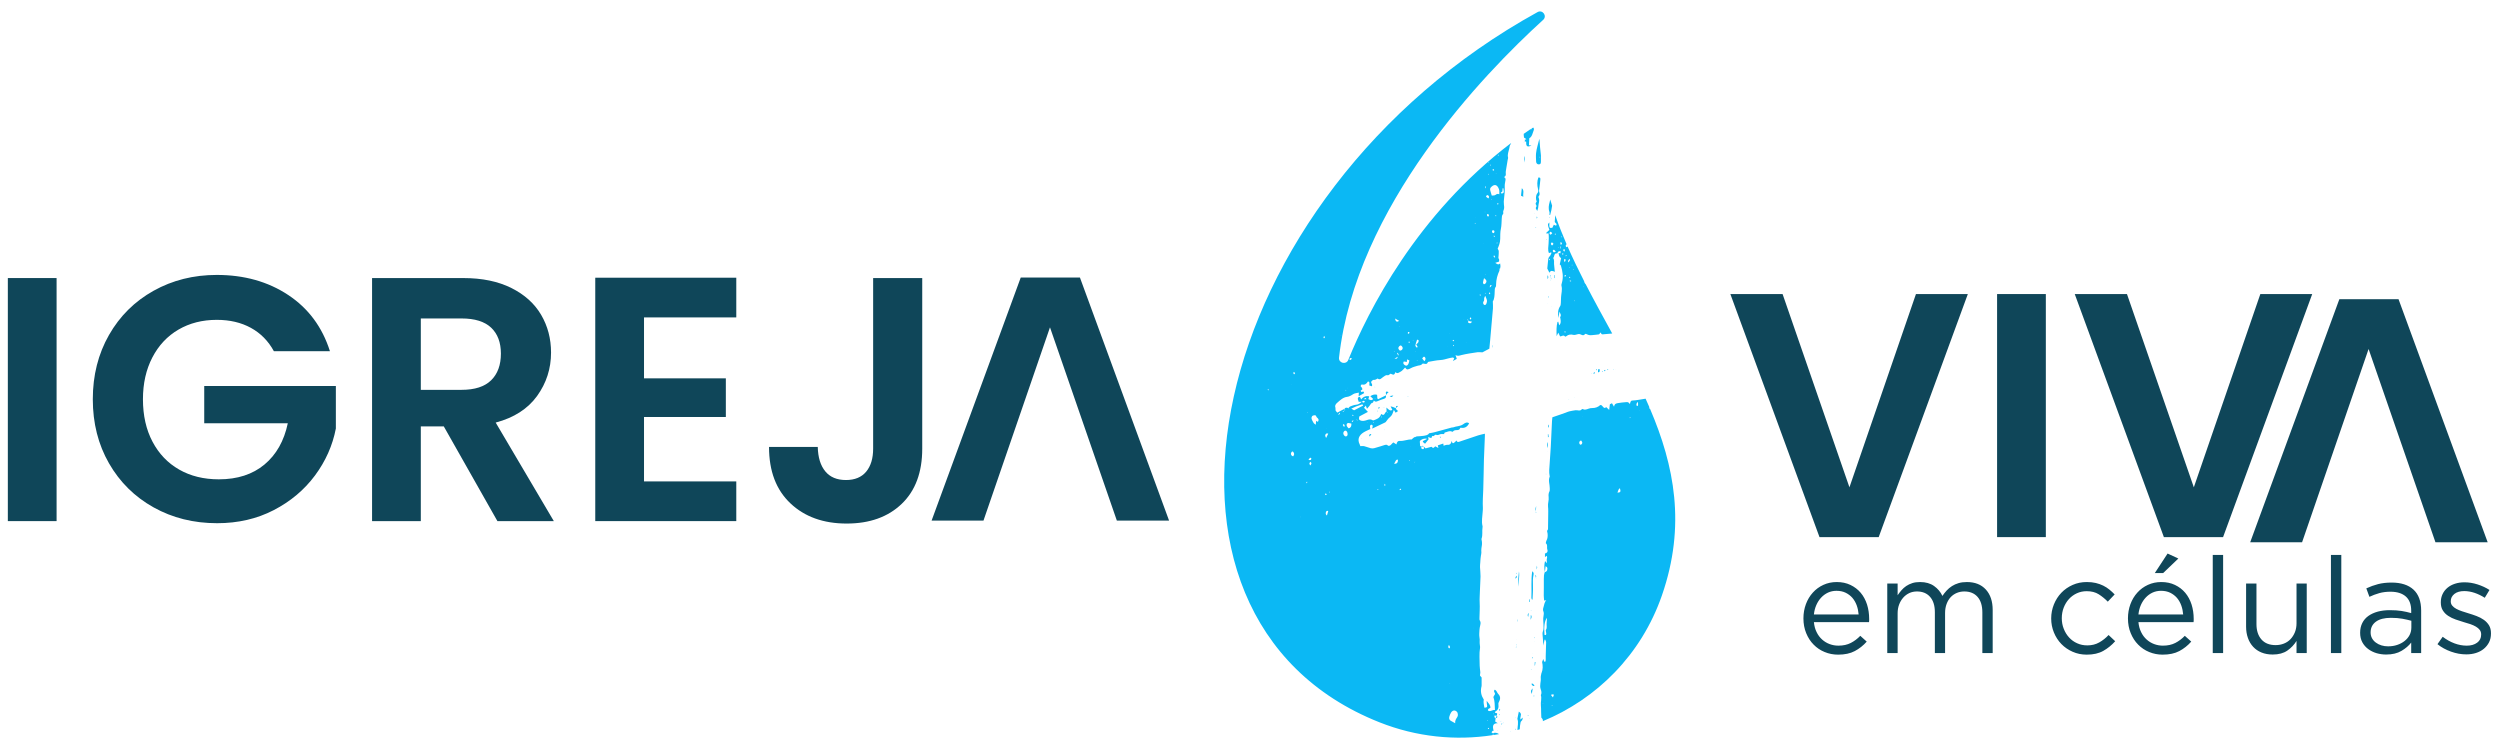 <?xml version="1.0" encoding="UTF-8"?>
<!DOCTYPE svg PUBLIC "-//W3C//DTD SVG 1.1//EN" "http://www.w3.org/Graphics/SVG/1.1/DTD/svg11.dtd">
<!-- Creator: CorelDRAW (Versão OEM) -->
<svg xmlns="http://www.w3.org/2000/svg" xml:space="preserve" width="107mm" height="32mm" version="1.1" style="shape-rendering:geometricPrecision; text-rendering:geometricPrecision; image-rendering:optimizeQuality; fill-rule:evenodd; clip-rule:evenodd"
viewBox="0 0 10700 3200"
 xmlns:xlink="http://www.w3.org/1999/xlink"
 xmlns:xodm="http://www.corel.com/coreldraw/odm/2003">
 <defs>
  <style type="text/css">
   <![CDATA[
    .fil0 {fill:#0BB8F4;fill-rule:nonzero}
    .fil1 {fill:#0F4659;fill-rule:nonzero}
   ]]>
  </style>
 </defs>
 <g id="Camada_x0020_1">
  <g id="_1924892857776">
   <path class="fil0" d="M6566.28 911.96c-0.2,0.34 -0.55,0.66 -0.59,1.01 -0.03,0.36 0.27,0.77 0.41,1.18 0.2,-0.31 0.41,-0.66 0.62,-0.98 -0.15,-0.41 -0.3,-0.8 -0.44,-1.21z"/>
   <path class="fil0" d="M6553.91 2865.68c0.12,-0.5 0.24,-1.03 0.35,-1.53 -0.66,-0.12 -1.31,-0.23 -1.97,-0.35 0.18,0.85 0.36,1.7 0.55,2.54 0.35,-0.23 0.73,-0.46 1.07,-0.66z"/>
   <path class="fil0" d="M6560.36 2795.18l-0.23 0.07c0.57,1.3 1.14,2.61 1.71,3.91 -0.5,-1.33 -0.98,-2.67 -1.48,-3.98z"/>
   <path class="fil0" d="M6560.03 2946.11c-9.07,10.34 -9.07,10.34 -3.86,24.22 1.44,-8.94 2.42,-15.14 3.86,-24.22z"/>
   <path class="fil0" d="M6560.71 2814.72c-0.64,-0.6 -1.3,-1.17 -2.35,-2.08 -0.64,1.23 -1.24,2.47 -1.85,3.7 0.68,0.55 1.69,1.79 2.01,1.53 0.89,-0.73 1.49,-2.08 2.19,-3.15z"/>
   <polygon class="fil0" points="6558.24,2841.32 6557.6,2841.19 6557.8,2842.1 "/>
   <path class="fil0" d="M6559.43 2795.42l0.69 -0.19c-0.03,-0.07 -0.05,-0.14 -0.09,-0.2l-0.6 0.39z"/>
   <path class="fil0" d="M6573.62 2187.44c0.35,-5.86 0.69,-11.92 1.26,-21.62 -3.89,12.54 -3.98,13 -1.26,21.62z"/>
   <path class="fil0" d="M6573.75 2189.22c-0.21,1.91 -0.43,3.81 -0.64,5.73 0.69,-0.09 1.42,-0.2 2.11,-0.27 -0.48,-1.81 -0.96,-3.64 -1.47,-5.46z"/>
   <polygon class="fil0" points="6566.5,2745.7 6565.95,2746.78 6566.8,2746.94 "/>
   <path class="fil0" d="M6573.62 2187.44c-0.02,0.34 -0.04,0.71 -0.07,1.07 0.07,0.23 0.14,0.46 0.21,0.71 0.02,-0.34 0.07,-0.67 0.12,-1.01 -0.1,-0.29 -0.17,-0.5 -0.26,-0.77z"/>
   <path class="fil0" d="M6588.29 584.33c0,0.71 0.06,1.42 0.09,2.12 -0.03,-0.7 -0.07,-1.41 -0.09,-2.12z"/>
   <path class="fil0" d="M6572.01 972.69c0.34,0.8 0.76,1.53 1.17,2.29 0.57,-0.59 1.16,-1.22 1.73,-1.81 -0.64,-0.48 -1.23,-1.1 -1.92,-1.39 -0.25,-0.1 -1,0.84 -0.98,0.91z"/>
   <path class="fil0" d="M6546.21 2564.73c-0.64,0.09 -1.33,0.23 -1.99,0.32l0 11.03c1.1,-0.16 2.17,-0.33 3.25,-0.51 -0.42,-3.61 -0.83,-7.23 -1.26,-10.84z"/>
   <path class="fil0" d="M6569.12 2730.21c-0.28,-0.87 -0.76,-1.62 -1.17,-2.42 -0.55,0.71 -1.1,1.44 -1.67,2.15 0.68,0.52 1.31,1.09 2.04,1.44 0.15,0.07 0.87,-0.94 0.8,-1.17z"/>
   <path class="fil0" d="M6571.82 2833.83c-0.98,-0.09 -1.96,-0.21 -2.95,-0.3 -0.18,4.96 -0.39,9.95 -0.57,14.91 0.48,0.05 0.99,0.08 1.44,0.09 0.69,-4.91 1.39,-9.8 2.08,-14.7z"/>
   <path class="fil0" d="M6556.73 2566.3c0.85,-0.11 1.7,-0.25 2.56,-0.37 0.71,-19.92 2.63,-39.98 1.74,-59.79 -0.69,-15.8 -0.76,-31.03 2.52,-46.25 1.21,-5.76 0.43,-10.33 -5.54,-15 -6.13,38.84 -1.65,76.55 -3.66,113.72 -0.16,2.5 1.56,5.12 2.38,7.69z"/>
   <path class="fil0" d="M6522.82 612.48c-0.09,-0.92 -0.18,-1.86 -0.27,-2.77 -0.27,0.39 -0.57,0.82 -0.5,1.05 0.16,0.61 0.48,1.17 0.77,1.72z"/>
   <path class="fil0" d="M6522.49 609.14c0.02,0.19 0.04,0.37 0.04,0.57 0.09,-0.11 0.16,-0.22 0.24,-0.31 1.07,-1.4 2.17,-2.77 3.26,-4.15 0,-0.09 0.03,-0.2 0.03,-0.31 -0.07,-0.03 -0.14,-0.05 -0.23,-0.07 -1.13,1.42 -2.22,2.85 -3.34,4.27z"/>
   <path class="fil0" d="M6522.95 597.44c1.12,0.29 2.27,0.62 3.39,0.94 0.06,-0.02 0.15,-0.07 0.24,-0.1 0,-0.09 0.03,-0.18 0.03,-0.29 -1.21,-0.19 -2.45,-0.37 -3.66,-0.55z"/>
   <path class="fil0" d="M6422.1 3111.94c0.13,-0.48 0.25,-0.94 0.39,-1.42 -0.44,0.3 -0.87,0.62 -1.31,0.91 0.32,0.17 0.62,0.33 0.92,0.51z"/>
   <path class="fil0" d="M6523.25 613.38c-0.15,-0.3 -0.28,-0.62 -0.42,-0.92 0.05,0.44 0.09,0.87 0.12,1.29l0.3 -0.37z"/>
   <path class="fil0" d="M5631.53 1799.69c0.35,0.39 0.66,0.8 1.01,1.19 -0.03,-0.3 0,-0.62 -0.12,-0.87 -0.11,-0.25 -0.6,-0.22 -0.89,-0.32z"/>
   <path class="fil0" d="M6532.78 595.92c-2.08,0.77 -4.13,1.57 -6.2,2.37 -0.18,2.22 -0.34,4.44 -0.52,6.66 2.08,0.62 4.19,1.26 6.2,1.87 -1.35,19.79 4.37,24.18 22.37,16.2 -3.07,-0.42 -6.13,-0.82 -10.8,-1.44 0.51,-9.77 1.01,-19.63 1.56,-29.94 12.35,-6.36 14.29,-23.01 19.64,-36.26 0.78,-1.94 -0.32,-6.6 -1.83,-9.1 -2.42,0.46 -4.82,1.26 -7.11,2.68 -0.18,0.55 -0.41,1.07 -0.57,1.62 -0.48,1.42 -1.78,2.33 -3.5,4.44 -0.16,-1.05 -0.34,-1.97 -0.55,-2.98 -10.14,6.89 -20.11,13.85 -30.03,20.84 0.09,4.94 0.34,9.97 1.25,15.26 0.44,2.4 6.48,3.32 10.09,7.78z"/>
   <path class="fil0" d="M6573.89 2474.48c-0.02,-0.42 -0.05,-0.81 -0.07,-1.22 -0.04,-0.11 -0.07,-0.23 -0.09,-0.37 -0.07,0.24 -0.11,0.46 -0.19,0.69 0.12,0.3 0.24,0.6 0.35,0.9z"/>
   <path class="fil0" d="M6554.3 2926.78c3.59,7.34 7.26,11.41 13.71,8.18 -3.92,-3.48 -6.18,-12.01 -13.71,-8.18z"/>
   <path class="fil0" d="M6564.49 2980.88c0.78,-0.44 1.95,-0.65 2.22,-1.38 0.25,-0.75 -0.41,-2.03 -0.69,-3.09 -0.77,0.47 -1.87,0.72 -2.21,1.5 -0.28,0.61 0.43,1.96 0.68,2.97z"/>
   <path class="fil0" d="M6550.86 2652.64c3.66,-8.09 7.23,-13.72 1.09,-20.81 -0.31,6.13 -0.64,12.29 -1.09,20.81z"/>
   <path class="fil0" d="M6574.58 2476.25c-0.18,-0.61 -0.45,-1.18 -0.68,-1.78 0.05,0.89 0.09,1.78 0.16,2.65 0.18,-0.27 0.57,-0.71 0.52,-0.87z"/>
   <path class="fil0" d="M6553.37 2612.76c-0.29,-0.13 -0.75,0.25 -1.14,0.41 0.05,0.55 0.07,1.1 0.11,1.65 0.63,-0.27 1.22,-0.55 1.84,-0.83 -0.25,-0.43 -0.46,-1.09 -0.81,-1.23z"/>
   <path class="fil0" d="M5677.65 1832.68c0,0 0,0 0,0 0,0 0,0 0,0 0,0 0,0 0,0 0,0 0,0 0,0z"/>
   <path class="fil0" d="M6570.83 2460.13c0.96,4.26 1.94,8.52 2.9,12.77 1.44,-4.64 2.31,-9.19 -2.9,-12.77z"/>
   <path class="fil0" d="M5860.43 1695.35l0.09 0.6c-0.02,0.09 -0.07,0.2 -0.11,0.31 0.11,0.03 0.2,0.03 0.29,0.05l-0.27 -0.96z"/>
   <path class="fil0" d="M6546.94 3073.93c-0.35,-0.18 -0.83,-0.66 -1.03,-0.5 -0.3,0.25 -0.39,0.92 -0.71,1.74 0.71,-0.52 1.23,-0.89 1.74,-1.24z"/>
   <path class="fil0" d="M6631.47 906.32c1.37,3.71 0.21,9.04 0.21,13.52 1.26,0.19 2.81,0.69 2.88,0.41 3.86,-12.85 6.66,-25.86 8.55,-39.64 -2.81,-8.89 -5.53,-17.83 -8.16,-26.78 -0.66,3.94 -1.47,7.87 -2.63,11.8 -3.64,12.45 -6.04,26.72 -0.85,40.69z"/>
   <path class="fil0" d="M6577.62 2420.97c-0.68,6.84 -1.12,11.14 -1.53,15.23 3.61,-5.81 3.64,-6.31 1.53,-15.23z"/>
   <path class="fil0" d="M5943.39 1678.17c-11.68,-4.55 -13.29,-2.84 -11.25,10.2 0.14,0.87 0.18,1.79 0.25,2.7 1.35,-2.31 2.58,-4.8 4.21,-6.72 1.8,-2.2 4.05,-3.76 6.79,-6.18z"/>
   <path class="fil0" d="M5932.39 1691.06c-0.1,0.16 -0.19,0.32 -0.28,0.48 0,0.23 -0.02,0.35 0,0.57 0.11,-0.04 0.23,-0.11 0.34,-0.18 -0.02,-0.3 -0.04,-0.57 -0.06,-0.87z"/>
   <path class="fil0" d="M6575.98 2437.29c0.05,-0.35 0.07,-0.72 0.11,-1.08 -0.18,0.27 -0.22,0.41 -0.41,0.69 -0.02,0.52 -0.04,1.02 -0.07,1.55 0.12,-0.39 0.23,-0.77 0.37,-1.16z"/>
   <path class="fil0" d="M6577.36 926.4c-0.26,3.13 -0.48,5.79 -0.69,8.44 3.57,-1.63 4.09,-4.21 0.69,-8.44z"/>
   <path class="fil0" d="M6576.66 934.84c-0.13,0.07 -0.18,0.14 -0.32,0.2l-0.71 0.33 0.99 0.02c0.02,-0.18 0.02,-0.37 0.04,-0.55z"/>
   <path class="fil0" d="M6632.68 933.34c0.39,-0.69 1.05,-1.38 1.1,-2.1 0.02,-0.6 -0.69,-1.27 -1.13,-1.97 -0.27,1.05 -0.61,1.94 -0.73,2.9 -0.04,0.33 0.48,0.78 0.76,1.17z"/>
   <path class="fil0" d="M5974.39 1746.56c2.5,-2.33 5.06,-4.73 9.24,-8.62 -9.56,-2.91 -9.06,3.34 -9.24,8.62z"/>
   <path class="fil0" d="M6392.77 3128.49c-0.07,-0.03 -0.16,-0.05 -0.25,-0.08 0,0.17 0.02,0.32 0.02,0.51l0.23 -0.43z"/>
   <path class="fil0" d="M6084.98 1911.22c2.72,0 5.47,0 8.19,-0.02 -0.02,-0.09 -0.06,-0.21 -0.06,-0.32l0.36 0.32c-2.83,-3.16 -5.65,-5.01 -8.46,-0.37 0.04,0.02 0.09,0.02 0.13,0.02 -0.07,0.14 -0.11,0.26 -0.16,0.37z"/>
   <path class="fil0" d="M6401.31 3073.5c0,0.06 -0.03,0.15 -0.03,0.23 8.28,-2.5 9.09,-4.08 5.54,-10.89 -0.11,0 -0.25,0 -0.37,0.02 -1.75,3.52 -3.52,7.05 -5.28,10.57 0.05,0.02 0.07,0.07 0.14,0.07z"/>
   <path class="fil0" d="M6079.63 1885.42l0.26 -0.67c-0.06,0.05 -0.1,0.07 -0.15,0.09l-0.11 0.58z"/>
   <path class="fil0" d="M5974.39 1746.56c-0.11,0.11 -0.25,0.23 -0.34,0.32 0.04,0.14 0.09,0.28 0.14,0.39 0.07,0.02 0.11,0.04 0.18,0.09 0,-0.27 0.02,-0.55 0.02,-0.8z"/>
   <path class="fil0" d="M6180.41 1861.61c0.02,-1.14 0.05,-2.28 0.09,-3.45 -0.02,0.05 -0.04,0.09 -0.07,0.11 0,1.12 0,2.22 -0.02,3.34z"/>
   <path class="fil0" d="M5632.53 1800.89c0.03,0.25 0.07,0.46 0.09,0.71 0.07,0.02 0.14,0.07 0.21,0.09 0,-0.13 0.03,-0.27 0.03,-0.41 -0.1,-0.14 -0.21,-0.25 -0.33,-0.39z"/>
   <path class="fil0" d="M6494.89 2659.94l0 -8.26c-0.37,0 -0.74,0 -1.11,0l0 8.28c0.37,0 0.74,-0.02 1.11,-0.02z"/>
   <path class="fil0" d="M6513.38 805.36c-1.12,10.54 -2.26,21.08 -3.48,32.34 3.04,1.37 5.42,2.44 10.02,4.51 -2.92,-13.75 5.52,-26.19 -6.54,-36.85z"/>
   <path class="fil0" d="M6501.2 2445.68c-2.32,21.7 -5.68,43.41 -0.94,65.3 -2.11,-21.82 4.55,-43.43 0.94,-65.3z"/>
   <path class="fil0" d="M6489.15 2771.92c0.37,-2.26 0.73,-4.53 1.08,-6.8 -0.83,1.93 -1.68,3.85 -2.52,5.77 0.48,0.34 0.96,0.69 1.44,1.03z"/>
   <path class="fil0" d="M6505.39 3062.77c-0.27,-0.39 -0.52,-0.75 -0.8,-1.14 0.55,-0.39 1.07,-0.76 1.62,-1.12 0.07,0.52 0.3,1.12 0.17,1.53 -0.15,0.34 -0.65,0.5 -0.99,0.73zm9.28 19.73c1.72,-2.85 2.75,-6.47 2.43,-11.36 -2.77,2.47 -5.51,4.98 -9.58,8.67 -0.17,-4.21 -0.78,-6.61 -0.26,-8.39 4.3,-14.51 3.16,-19.28 -6.56,-25.72l0.07 -1.16 -0.14 0.73c-2.1,10.45 -4.21,20.91 -6.29,31.36 5.84,15.55 0.66,31.59 0.26,47.55 3.33,-0.91 6.63,-1.87 9.94,-2.83 0.03,-10.23 1.9,-20.18 3.62,-30.11 0.57,-3.38 4.57,-5.51 6.51,-8.74z"/>
   <path class="fil0" d="M6540.64 2640.75c1.12,-7.87 1.81,-12.74 2.52,-17.61 -3.28,3.95 -7.58,8.41 -2.52,17.61z"/>
   <path class="fil0" d="M6539.75 3063.4c0.48,0.34 1.35,-0.32 2.04,-0.55 -0.36,-0.87 -0.57,-2.2 -1.1,-2.49 -0.59,-0.33 -1.49,0.29 -2.24,0.52 0.43,0.87 0.71,2.08 1.3,2.52z"/>
   <path class="fil0" d="M6490.23 2765.12c0.14,-0.31 0.28,-0.63 0.42,-0.96 -0.03,-0.36 -0.03,-0.73 -0.05,-1.09 -0.04,0.23 -0.09,0.48 -0.16,0.71 -0.07,0.46 -0.14,0.89 -0.21,1.34z"/>
   <path class="fil0" d="M6523.21 695.54c1.42,-8.08 5.56,-16.04 0,-28l0 28z"/>
   <path class="fil0" d="M6491.28 2451.63c-0.69,0.53 -1.67,0.87 -1.92,1.63 -0.23,0.61 0.46,1.73 0.76,2.65 0.61,-0.44 1.23,-0.87 1.87,-1.31 -0.25,-0.98 -0.48,-1.99 -0.71,-2.97z"/>
   <path class="fil0" d="M6490.32 2757.73c0.09,1.78 0.18,3.56 0.27,5.35 0.34,-1.67 0.69,-3.36 1.05,-5.04 -0.46,-0.11 -0.89,-0.2 -1.32,-0.31z"/>
   <polygon class="fil0" points="6491.76,2734.91 6490.91,2735.29 6491.64,2736.01 "/>
   <path class="fil0" d="M6464.79 3130.64c-0.18,0.23 -0.18,0.73 -0.23,1.19 0.57,-0.14 1.14,-0.3 1.7,-0.43 -0.09,-0.3 -0.19,-0.6 -0.3,-0.9 -0.42,0.03 -0.94,-0.13 -1.17,0.14z"/>
   <path class="fil0" d="M6485.58 3123.31c0.74,-0.48 1.77,-0.78 2.04,-1.54 0.25,-0.63 -0.36,-1.84 -0.6,-2.81 -0.7,0.44 -1.83,0.64 -2.03,1.36 -0.23,0.75 0.37,1.96 0.59,2.99z"/>
   <polygon class="fil0" points="6486.78,3087.52 6486.89,3088.33 6486.89,3087.11 "/>
   <path class="fil0" d="M6491.44 2465.07c-0.61,-0.23 -1.23,-0.44 -1.84,-0.64 -1.24,2.86 -2.47,5.72 -5.06,11.78 4.07,-2.34 6.22,-2.68 6.72,-4.07 0.71,-1.95 0.18,-4.69 0.18,-7.07z"/>
   <path class="fil0" d="M6485.71 3070.28c-0.34,-0.21 -0.78,-0.66 -1,-0.53 -0.28,0.16 -0.37,0.82 -0.57,1.3 0.33,0.19 0.68,0.37 1.02,0.57 0.18,-0.46 0.37,-0.91 0.55,-1.34z"/>
   <path class="fil0" d="M5924.67 1840.83c0.14,0 0.25,-0.75 0.36,-1.17 -0.36,-0.15 -0.73,-0.45 -1.07,-0.45 -0.14,0.02 -0.26,0.75 -0.37,1.17 0.37,0.18 0.74,0.48 1.08,0.45z"/>
   <polygon class="fil0" points="5828.8,1794.85 5828.34,1793.46 5827.89,1794.83 "/>
   <path class="fil0" d="M5894.97 1761.06c0.57,-0.62 1.19,-1.19 1.74,-1.87 0.04,-0.02 -0.46,-1.19 -0.71,-1.17 -0.73,0.04 -1.46,0.41 -2.22,0.64 0.39,0.8 0.78,1.6 1.19,2.4z"/>
   <path class="fil0" d="M5859.99 1868.3c3,-2.47 5.99,-4.92 9.47,-7.78 -7.18,-6.95 -8.78,0.03 -9.47,7.78z"/>
   <path class="fil0" d="M6369.81 3120.56c-0.76,-0.14 -1.33,-2.01 -1.97,-3.11 0.91,-0.85 1.81,-2.35 2.69,-2.35 0.83,0.02 1.61,1.71 2.91,3.26 -1.67,1.08 -2.74,2.38 -3.63,2.2zm-3.83 -37.76c-0.06,-0.2 0.55,-1.15 0.69,-1.08 0.67,0.3 1.26,0.8 2.04,1.37 -0.58,0.67 -1.13,1.31 -1.65,1.95 -0.39,-0.73 -0.82,-1.44 -1.08,-2.24zm-58.23 -394.67l0.46 -0.89 0.3 0.99 -0.76 -0.1zm-71.11 381.58c-4.76,7.56 -9.81,14.71 -8.44,25.74 -7.29,-4.03 -13.45,-7 -19.37,-10.75 -5.08,-3.23 -7.8,-9.33 -5.97,-16.38 1.72,-6.72 4.35,-13.52 7.82,-18.85 6.86,-10.5 17.7,-11.39 25.59,-2.19 2.32,2.67 3.34,8.28 3.55,12.67 0.16,3.18 -1.51,7.07 -3.18,9.76zm-35.4 -309.55c2.51,4.6 4.61,6.93 4.96,9.65 0.18,1.56 -2.47,3.76 -3.84,5.66 -1.38,-1.98 -3.53,-3.73 -3.92,-6.02 -0.33,-2.02 1.29,-4.62 2.8,-9.29zm5.14 165.39c-0.29,0.32 -0.57,0.62 -0.86,0.94 -0.24,-0.39 -0.67,-0.8 -0.63,-1.15 0.03,-0.34 0.51,-0.64 0.81,-0.94 0.22,0.37 0.45,0.76 0.68,1.15zm-149.85 -949.29c-0.72,1.14 -1.42,2.31 -2.16,3.45 -0.3,-0.41 -0.59,-0.82 -0.89,-1.23 1.12,-0.87 2.24,-1.74 3.34,-2.59l0.55 0.3 -0.84 0.07zm-20.25 -65.12l-0.37 -1.23 0.81 0.04 -0.44 1.19zm-3.04 61.55c-0.66,0.2 -1.51,-0.55 -2.27,-0.89 0.46,-0.82 0.83,-2.04 1.47,-2.38 0.48,-0.27 1.3,0.52 1.99,0.89 -0.39,0.83 -0.69,2.2 -1.19,2.38zm-42.04 125.18c-0.27,-1.32 -0.57,-2.65 -0.85,-3.98 1.88,-0.84 3.75,-1.71 5.65,-2.56 0.3,1.44 0.96,4.05 0.81,4.14 -1.81,1.03 -3.71,1.67 -5.61,2.4zm-24.54 -113.51c5.63,-5.66 6.45,-18.99 16.39,-17 0.97,12.45 -4.89,19.31 -16.39,17zm-2.89 -81.95l-0.96 -0.92 1.2 -0.39 -0.24 1.31zm-36.82 177.07c-0.66,-1.1 -1.88,-2.24 -1.85,-3.32 0.04,-1.46 1,-2.88 2.17,-5.76 1.38,3.77 2.38,5.26 2.17,6.31 -0.22,1.13 -1.6,1.88 -2.49,2.77zm-30.26 18.05c-0.5,-0.78 -1.01,-1.53 -1.49,-2.31 1.03,-0.69 2.04,-1.38 3.09,-2.06 0.25,1.05 0.97,2.4 0.69,3.09 -0.3,0.73 -1.49,0.87 -2.29,1.28zm-82.27 -336.21c-0.27,-0.11 -0.62,-0.22 -1.03,-0.38 -0.64,-0.41 -1.31,-0.85 -1.31,-0.85 0.08,0.02 0.83,0.26 1.56,0.48 0.33,0.3 0.55,0.55 0.78,0.75 0.41,0.17 0.6,0.24 0,0 0.37,0.35 0.55,0.54 0,0 0.02,0 0,0 0,0 0,0 0,0 0,0zm-6.24 39.03c-0.76,-2.2 -1.52,-4.44 -2.29,-6.66 -0.09,-0.09 -0.16,-0.18 -0.26,-0.27l-0.82 0.18 0.64 -0.39 0.33 0.16c0.04,0.11 0.06,0.23 0.11,0.32 1.37,1.6 2.75,3.18 4.14,4.79 -0.62,0.63 -1.21,1.25 -1.85,1.87zm-24.75 -51.42c6.99,-3.2 13.58,-6.54 20.36,-9.2 8.87,-3.47 17.81,-6.51 26.82,-9.31 0.76,-0.22 2.11,2.95 3.8,5.45 -13.45,7.02 -25.92,13.49 -38.88,20.27 -3.41,-2.04 -8.21,-4.9 -12.1,-7.21zm8.76 30.92c-1.83,-0.66 -3.64,-1.32 -5.47,-1.99 0.35,-1 0.82,-2.85 1.01,-2.78 1.73,0.45 3.43,1.23 5.12,1.92 -0.23,0.96 -0.46,1.9 -0.66,2.85zm-1.97 24.36c-0.98,1.1 -2.4,1.53 -3.62,2.25 -0.36,-0.87 -0.73,-1.72 -1.09,-2.59 1.83,-1.83 3.68,-3.68 5.51,-5.54 0.51,0.53 0.99,1.06 1.48,1.56 -0.72,1.46 -1.3,3.25 -2.28,4.32zm-17.79 29.26c-8.24,-7.46 -10.84,-13.48 -7.89,-19.17 1.12,-2.08 3.7,-4.16 5.51,-4.02 4.64,0.27 9.22,1.8 14.13,2.87 0.25,14.44 -5.19,18.07 -11.75,20.32zm-11.67 34.61c-5.01,0.49 -11.18,-6.64 -11.48,-13.04 -0.3,-5.57 4.19,-11.72 8.6,-11.9 5.37,-0.2 9.44,5.95 9.88,14.21 0.39,7.11 -2.79,9.49 -7,10.73zm-8.69 -53.6c1.24,3.07 2.49,6.13 3.73,9.2 -1.24,1.07 -2.45,2.15 -3.66,3.23 -1.67,-2.68 -3.37,-5.41 -5.08,-8.08 1.67,-1.47 3.34,-2.91 5.01,-4.35zm-26.05 -39.22c4.39,-4.73 6.43,-6.93 8.85,-9.58 1.6,9.12 -2.97,7.24 -8.85,9.58zm-36.69 333.48c-0.18,-1.11 -0.68,-2.29 -0.46,-3.21 0.16,-0.7 1.22,-1.05 1.88,-1.55 0.2,1.05 0.73,2.24 0.5,3.06 -0.22,0.76 -1.24,1.15 -1.92,1.7zm-13.63 -234.03c-2.06,-5.56 -4.18,-8.56 -3.85,-10.94 1.08,-7.2 5.06,-10.61 13.09,-7.86 -2.67,5.42 -5.35,10.86 -9.24,18.8zm3.59 331.73c-4.51,-3.36 -6.15,-7.64 -4.67,-13.22 1.49,-5.55 4.51,-8.46 10.25,-5.92 -1.88,6.45 -3.57,12.22 -5.58,19.14zm-8.26 -90.71c1.06,-1.37 2.13,-3.91 3.14,-3.86 1.21,0.02 2.4,2.22 4.16,4.11 -1.76,1.72 -2.93,3.57 -3.52,3.3 -1.42,-0.62 -2.52,-2.29 -3.78,-3.55zm-4.07 -667.66c-0.34,0.23 -2.42,-2.06 -2.35,-3.04 0.13,-1.97 1.19,-3.82 2.42,-7.35 1.74,3.05 3.57,4.9 3.38,6.25 -0.25,1.67 -2.05,3.2 -3.45,4.14zm-26.28 357.52c-2.47,-1.24 -5.17,-2.56 -7.84,-3.89 -0.39,4.52 -0.78,9.15 -1.35,16.12 -3.78,-2.81 -6.75,-4.04 -8.63,-6.63 -2.81,-3.85 -4.75,-8.71 -7.2,-13.01 -4.46,-7.8 -2.68,-17.09 4.3,-19.56 3.46,-1.22 7.53,-1.92 10.77,-0.53 2.31,0.96 3.25,6.61 5.58,8.7 5.03,4.52 10.55,8.14 4.37,18.8zm-31.98 186.77c-2.21,-3.41 -4.77,-5.69 -4.59,-7.5 0.3,-2.95 2.33,-5.65 3.66,-8.46 1.83,2.01 4.96,3.84 5.12,6.01 0.16,2.65 -2.21,5.58 -4.19,9.95zm-1.51 -33.05c1.11,-0.87 3.64,1.42 5.57,2.26 -0.83,2.43 -1.29,6.5 -2.54,6.96 -2.82,1.07 -6.02,0.34 -10.11,0.34 2.79,-3.96 4.57,-7.52 7.08,-9.56zm-12.07 -192.08c-0.3,-0.34 -0.89,-0.8 -0.85,-1.03 0.21,-0.96 0.57,-1.83 0.92,-2.72 0.28,0.36 0.85,0.82 0.8,1.09 -0.18,0.92 -0.57,1.79 -0.87,2.66zm-1.67 299.99c-0.48,0.62 -1.42,0.62 -2.22,0.83 0,0.13 0.03,0.25 0.03,0.38 -0.19,0.02 -0.35,0.1 -0.55,0.12 -0.28,0.46 -0.57,0.94 -0.87,1.41 0.06,-0.43 0,-1.12 0.18,-1.27 0.18,-0.14 0.46,-0.12 0.69,-0.14 0.09,-0.16 0.18,-0.3 0.29,-0.46 0.07,-0.02 0.14,-0.02 0.23,-0.04 -0.09,-1.08 -0.34,-2.25 0,-3.03 0.53,-1.32 1.47,-2.49 2.45,-3.31 0.27,-0.23 1.23,0.92 1.9,1.41 -0.69,1.41 -1.24,3.01 -2.13,4.1zm-27.95 146.09c-0.16,-0.12 -0.16,-0.66 -0.23,-1.01 0.32,-0.14 0.66,-0.28 1.01,-0.43 0.07,0.57 0.18,1.14 0.25,1.69 -0.34,-0.07 -0.73,-0.04 -1.03,-0.25zm112.14 -380.64c0.35,-0.78 0.26,-0.55 0,0 0.35,-0.39 0.51,-0.55 0,0.02 -0.13,0.34 -0.31,0.8 -0.55,1.3l-0.22 0.53 -0.08 -0.87c0.35,-0.39 0.63,-0.71 0.85,-0.98zm-138.97 -230.1c-1.17,-1.94 -2.95,-3.75 -3.29,-5.93 -0.21,-1.36 1.76,-3.33 2.76,-5 1.47,1.67 2.94,3.36 5.04,5.78 -2.06,2.36 -3.27,3.76 -4.51,5.15zm-3.84 350.56c-5.88,-0.41 -10.64,-6.97 -9.63,-12.62 0.57,-3.2 3.45,-7.23 5.81,-8.01 3.5,-1.12 8.57,6.89 7.84,12.42 -0.45,3.32 -2.97,6.16 -4.02,8.21zm-8.62 -307.83l-0.1 1.28 -0.93 -0.78 1.03 -0.5zm-98.15 25.55c-0.96,-0.51 -1.74,-1.65 -2.59,-2.54 0.74,-1.03 1.44,-2.07 2.73,-3.85 0.73,2.11 1.39,3.32 1.48,4.6 0.05,0.58 -1.27,1.97 -1.62,1.79zm311.46 -234.24c0.27,0.02 0.52,0.71 0.77,1.07 -0.29,0.35 -0.59,0.97 -0.89,0.94 -0.27,-0.02 -0.53,-0.68 -0.78,-1.07 0.3,-0.32 0.6,-0.94 0.9,-0.94zm21.17 232.09c0.32,1.03 0.64,2.05 0.87,3.11 0.03,0.09 -0.64,0.41 -0.98,0.61 -0.53,-0.82 -1.06,-1.67 -1.56,-2.51 0.55,-0.39 1.13,-0.81 1.67,-1.21zm9.08 -9.43c-0.43,0.89 -0.89,1.81 -1.33,2.7l-0.31 -0.32c0.55,-0.8 1.09,-1.58 1.64,-2.38zm9.95 -126.92c1.45,-0.48 3.32,1.26 7.25,3 -5.44,4 -6.93,5.99 -8.16,5.76 -1.33,-0.25 -2.43,-2.63 -3.64,-4.07 1.51,-1.65 2.84,-4.12 4.55,-4.69zm187.35 -30.14c0.34,0.8 0.68,1.62 1.03,2.42 -0.32,0.34 -0.64,0.69 -0.98,1.03 -0.37,-0.87 -0.76,-1.72 -1.06,-2.6 -0.02,-0.1 0.67,-0.56 1.01,-0.85zm15.6 24.7c-3.45,9.08 -3.45,9.08 -14.2,8.1 5.85,-3.37 9.62,-5.5 14.2,-8.1zm-11.85 -164.43l0.18 0.99c5.79,3.29 11.56,6.6 17.71,10.1 -10.66,6.25 -15.45,3.27 -17.96,-10.47l0.07 -0.62zm19.26 35.04c-0.28,0.32 -0.59,0.96 -0.87,0.92 -0.27,-0.03 -0.5,-0.67 -0.78,-1.06 0.3,-0.34 0.6,-0.68 0.89,-1 0.26,0.38 0.51,0.75 0.76,1.14zm6.22 81.45c2.93,1.26 6.22,5.6 7.14,9.46 1.37,5.87 -4.51,12.54 -12.01,12.36 -1.49,-2.06 -5.37,-5.1 -6.36,-9.31 -1.28,-5.61 6.63,-14.48 11.23,-12.51zm-12.35 42.34c-1.42,-3.23 -2.83,-6.47 -4.25,-9.72 1.03,-0.62 2.03,-1.24 3.06,-1.88 1.19,3.29 2.38,6.58 3.54,9.86 -0.78,0.6 -1.57,1.17 -2.35,1.74zm24.2 25.96c4.35,0.61 8.64,1.25 13.29,1.92 0.22,-4.05 0.39,-6.84 0.59,-11.03 3.13,1.42 6.02,2.73 10.32,4.65 -1.69,5.71 -2.45,11.87 -5.03,16.07 -4.74,7.8 -9.45,8.06 -15.84,3.09 -4.46,-3.47 -7.43,-7.43 -3.33,-14.7zm25.16 -83.38c0.16,1.24 -0.92,2.8 -1.74,4.88 -1.26,-1.42 -2.77,-2.31 -2.81,-3.36 -0.07,-1.24 0.94,-3.34 1.78,-3.69 0.75,-0.27 2.63,1.19 2.77,2.17zm-0.78 -41.66c-0.53,4.61 -2.11,7.13 -5.93,5.78 -0.61,-0.23 -1.46,-1.78 -1.34,-2.45 0.98,-5.28 3.45,-5.97 7.27,-3.33zm16.31 32.74c0.18,-0.04 0.46,0.76 0.68,1.17 -0.68,0.34 -1.39,0.69 -2.08,1.03 -0.18,-0.46 -0.41,-0.89 -0.59,-1.35 0.66,-0.3 1.3,-0.7 1.99,-0.85zm16.35 -1.27c2.01,0.82 5.51,0.93 6.45,3.01 0.87,2.04 -0.18,6.91 -1.62,9.06 -2.36,3.5 -5.72,5.74 -8.49,8.35 2.93,5.21 4.42,7.84 6.54,11.66 -2.72,0.63 -5.15,2.06 -5.83,1.15 -1.94,-2.59 -4.92,-6.7 -4.41,-9.15 1.6,-7.89 4.57,-15.32 7.36,-24.08zm-0.46 90.93c-0.2,0.05 -0.55,-0.79 -0.82,-1.25 0.75,-0.39 1.48,-0.89 2.26,-1.1 0.21,-0.05 0.55,0.8 0.85,1.23 -0.78,0.42 -1.51,0.9 -2.29,1.12zm-6.06 -40.18c-0.25,-0.37 -0.5,-0.73 -0.75,-1.12 0.3,-0.32 0.6,-0.9 0.84,-0.9 0.26,0.03 0.51,0.69 0.73,1.06 -0.27,0.32 -0.54,0.64 -0.82,0.96zm40 24.49c3.64,4.15 4.03,10.55 -2.33,17.09 -3.09,-3.84 -5.87,-7.3 -9.28,-11.5 3.77,-5.77 7.11,-10.75 11.61,-5.59zm95.77 -44.55l0.64 0.57 -0.7 0.37 0.06 -0.94zm9.01 -58.03l-0.55 1.19 -0.41 -1.28 0.96 0.09zm16.34 28.48c0.86,-0.41 2.12,0.66 4.29,1.48 -2.01,2.14 -3.13,3.71 -4.52,4.58 -0.37,0.25 -1.51,-1.69 -2.29,-2.65 0.82,-1.2 1.51,-2.93 2.52,-3.41zm1.14 27.15c-0.57,-1.19 -1.17,-2.36 -1.74,-3.53 1,-0.79 2.02,-1.6 3.02,-2.4 0.34,0.94 0.69,1.88 1.23,3.39 -0.78,0.8 -1.64,1.65 -2.51,2.54zm45.67 -114.3c-0.5,0.69 -1.03,1.38 -1.53,2.08l-0.27 -0.4c0.59,-0.56 1.21,-1.13 1.8,-1.68zm8.26 98.08l0.37 1.17 -0.87 -0.07 0.5 -1.1zm6.7 -99.35c1.01,1.23 2.08,2.47 2.86,3.98 0.37,0.7 0.28,1.8 0.32,2.81 0.14,0.05 0.28,0.09 0.39,0.14 -0.04,0.13 -0.11,0.27 -0.16,0.4 4.69,1.01 9.4,2.02 15.63,3.32 -6.66,9.63 -11.9,7.25 -17.83,2.36 0.76,-1.92 1.47,-3.8 2.2,-5.68 -0.04,0 -0.12,-0.01 -0.16,-0.01 -0.02,-0.19 -0.07,-0.35 -0.07,-0.53 -0.75,-0.25 -1.58,-0.43 -2.01,-1.08 -0.92,-1.42 -1.51,-3.22 -2.19,-4.89 0,-0.05 0.93,-0.94 1.02,-0.82zm12.11 -7.58c1.16,-0.13 3.33,1.97 3.47,3.37 0.14,1.48 -1.58,3.27 -3.07,6.06 -1.64,-2.42 -3.5,-4.01 -3.41,-5.31 0.15,-1.6 1.86,-4 3.01,-4.12zm20.51 -404.63c0.5,0.32 0.57,1.78 0.8,2.75 -0.53,0.59 -1.05,1.18 -1.6,1.78 -0.43,-1.24 -0.87,-2.47 -1.33,-3.71 0.74,-0.3 1.67,-1.17 2.13,-0.82zm-0.71 -21.89l0.74 0.64 -0.88 0.37 0.14 -1.01zm20.7 328.01c1.15,0.16 2.22,0.96 3.93,1.86 -1.18,1.69 -1.92,2.79 -2.65,3.88 -0.89,-1.11 -1.87,-2.15 -2.56,-3.45 -0.16,-0.28 0.89,-2.33 1.28,-2.29zm17.59 -69.87c12.1,8.42 13.24,15.96 4.69,24.29 -1.53,1.53 -4.62,2.33 -6.18,1.3 -1.64,-1.05 -3.45,-5.05 -3.11,-7.2 0.96,-6.2 2.95,-12.1 4.6,-18.39zm-1.4 -147.97l-0.48 0.99 -0.29 -1.12 0.77 0.13zm6.02 -135.7c0.21,0.19 0.21,0.76 0.3,1.17 -0.35,0.23 -0.69,0.48 -1.01,0.71 -0.14,-0.73 -0.29,-1.46 -0.44,-2.19 0.39,0.09 0.85,0.06 1.15,0.31zm2.7 267.52c-0.32,0.39 -0.66,0.78 -0.99,1.14 -0.32,-0.43 -0.59,-0.87 -0.91,-1.28 0.34,-0.39 0.69,-1.07 1,-1.05 0.33,0.02 0.6,0.76 0.9,1.19zm-1.47 -377.35c0.69,0.28 1.4,0.55 2.08,0.83 -0.34,2.56 -0.66,5.14 -1.16,7.68 -0.02,0.14 -1.44,-0.21 -2.22,-0.3 0.43,-2.74 0.87,-5.48 1.3,-8.21zm12.38 39.98c3.29,2.72 4.76,7.09 0.23,12.59 -3.18,-2.34 -6.47,-4.74 -10.05,-7.4 2.23,-7.68 5.97,-8.35 9.82,-5.19zm-0.37 -93.09c0.76,0.42 1.49,0.85 2.24,1.3 -0.3,0.83 -0.52,2.25 -0.94,2.36 -0.68,0.19 -1.48,-0.47 -2.26,-0.77 0.32,-0.96 0.64,-1.93 0.96,-2.89zm1.83 -50.71c0.59,0.51 1.67,1.13 1.63,1.44 -0.17,0.92 -0.76,1.74 -1.17,2.62 -0.36,-0.35 -1.03,-0.72 -1.01,-1.01 0.02,-0.98 0.32,-1.95 0.55,-3.05zm7.14 563.17c-1.42,1.57 -2.31,2.51 -3.21,3.47 -0.98,-1.65 -2.28,-3.13 -2.74,-5 -0.21,-0.81 1.42,-2.36 2.24,-3.6 1.1,1.53 2.22,3.07 3.71,5.13zm6.49 -34.81c-2.99,3.29 -5.05,5.55 -8.46,9.28 -0.52,-9.93 1.78,-11.82 8.46,-9.28zm-5.81 -517.49c0.51,0.87 1.03,1.78 1.53,2.68 -0.5,0.8 -1.05,2.24 -1.55,2.22 -0.71,-0.03 -1.4,-1.13 -2.08,-1.77 0.71,-1.05 1.4,-2.1 2.1,-3.13zm36.35 105.69c1.76,4.71 2.33,12.56 1.41,21.98 -5.69,-2.97 -10.58,-1.82 -16.12,2.52 -4.44,3.47 -11,2.2 -16.1,2.95 -2.15,-7.28 -3.57,-12.31 -5.15,-17.25 -3.47,-11.06 -2.77,-14.52 4.63,-21.11 13.19,-11.82 24.35,-7.91 31.33,10.91zm-23.24 -85.82c0.68,-0.06 1.51,2.14 2.91,4.26 -2.11,1.17 -3.64,2.76 -4.92,2.47 -0.96,-0.23 -1.62,-2.86 -2.4,-4.44 1.46,-0.82 2.9,-2.13 4.41,-2.29zm10.36 17.78c0.39,0.18 0.76,0.36 1.1,0.54 0,0.42 0.12,1.06 -0.05,1.24 -0.27,0.32 -0.71,0.35 -1.09,0.5 0.02,-0.75 0.02,-1.53 0.04,-2.28zm10.32 -79.97c0.32,1.56 0.61,2.98 0.91,4.4 -0.77,0.13 -1.76,0.71 -2.24,0.27 -0.62,-0.55 -1.1,-1.92 -1.08,-2.92 0,-0.51 1.26,-0.97 2.41,-1.75zm-2.47 213.72c-1.06,-0.09 -2.04,-1.71 -3.05,-2.67 0.85,-0.96 1.65,-2.61 2.57,-2.73 1.02,-0.11 2.17,1.15 4.04,2.29 -1.62,1.51 -2.63,3.16 -3.56,3.11zm-3.76 167.18c-0.34,-1.03 -1.05,-2.15 -0.91,-3.05 0.12,-0.7 1.28,-1.12 1.99,-1.64 0.48,0.76 0.96,1.51 1.44,2.29 -0.84,0.8 -1.67,1.6 -2.52,2.4zm-3.93 -116.38c-0.89,-1.07 -1.78,-2.08 -2.54,-3.25 -0.07,-0.09 0.92,-1.36 1.83,-2.69 0.75,1.21 1.65,2.21 2.01,3.47 0.15,0.53 -0.84,1.63 -1.3,2.47zm-5.38 176.81c-1.82,-2.16 -3.63,-4.28 -5.46,-6.43 0.94,-1.3 1.87,-2.61 2.81,-3.91 1.58,2.54 3.16,5.08 4.74,7.61 -0.71,0.9 -1.4,1.83 -2.09,2.73zm0.58 -92.66c-0.59,1.99 -0.89,2.97 -1.19,3.94 -1.4,-1.08 -2.83,-2.11 -4.19,-3.32 -0.06,-0.07 0.69,-2.34 0.92,-2.29 1.49,0.37 2.92,1.06 4.46,1.67zm-13.13 -156.43c-0.76,-0.27 -1.46,-0.84 -2.22,-1.27 0.32,-0.39 0.73,-1.21 0.96,-1.12 0.78,0.25 1.49,0.85 2.24,1.3 -0.34,0.39 -0.73,1.17 -0.98,1.09zm0.92 133.54c5.05,-2.38 9.19,-3.71 10.63,3.7 0.34,1.76 -1.85,6.08 -3.18,6.34 -4.67,0.89 -8.03,-1.47 -7.45,-10.04zm-15.54 -60.84c-4.55,0.59 -5.85,-3.3 -6.2,-8.28 4.54,-4.24 7.12,-1.88 8.45,3.38 0.31,1.26 -1.33,4.76 -2.25,4.9zm-14.77 327.98c0.48,-0.68 1.42,-0.77 2.17,-1.14 0.21,0.87 0.73,2.18 0.48,2.49 -0.5,0.69 -1.42,0.87 -2.15,1.26 -0.21,-0.89 -0.76,-2.24 -0.5,-2.61zm5.92 45.75c-2.24,4.46 -6.51,7.7 -10.7,3.31 -3.82,-3.98 -3.89,-9.74 -0.66,-14.22 2.6,-3.66 2.14,-7 2.08,-11.32 -0.05,-3.27 2.31,-6.61 4.5,-12.24 3.25,8.28 6.47,13.72 7.43,19.79 0.72,4.55 -0.66,10.61 -2.65,14.68zm60.55 -412.04l0.31 1.07 -0.82 -0.09 0.51 -0.98zm8.07 -68.85c0.34,-4.99 0.59,-9.33 1.1,-13.61 0.04,-0.21 3.29,-0.27 3.36,0.09 0.73,4.3 1.21,8.74 1.6,13.13 0.14,1.69 -0.09,3.46 -0.16,5.24 -3.93,0.98 -7.23,8.53 -12.81,0.59 2.88,-2.26 5.26,-4.14 6.91,-5.44zm-592.48 889.27c5.94,-8.32 8.23,-5.25 11.06,0l-11.06 0zm21.95 19.45l-0.48 0.91 -0.34 -1.28 0.82 0.37zm26.56 -22.56c0.07,0 0.11,0.96 0.18,1.47 -0.68,0.04 -1.35,0.18 -2.04,0.11 -0.06,0 -0.11,-0.94 -0.18,-1.44 0.67,-0.07 1.35,-0.2 2.04,-0.14zm-34.81 100.62c0.43,-0.05 0.88,0 1.33,0.12 0.06,0 0.06,0.59 0.09,0.88 -0.9,-0.16 -1.77,-0.31 -2.64,-0.5 0.39,-0.16 0.78,-0.41 1.22,-0.5zm26.96 -0.69c0.46,0.87 1.28,1.77 1.21,2.61 -0.04,0.91 -0.87,1.74 -1.37,2.63 -0.41,-0.94 -1.16,-1.9 -1.16,-2.86 0,-0.78 0.84,-1.57 1.32,-2.38zm34.95 -22.59c0.57,0.11 0.98,1.39 1.46,2.14 -0.63,0.67 -1.66,2.02 -1.83,1.86 -0.79,-0.83 -1.37,-2.04 -2.01,-3.11 0.8,-0.35 1.65,-1.08 2.38,-0.89zm27.63 -5.9l0.8 0.63 -0.91 0.37 0.11 -1zm159.38 114.42l-0.26 -0.94 0.69 0.15 -0.43 0.79zm288.07 1253c2.54,-0.24 4.97,0.29 7.39,1.07 6.74,-1.1 13.51,-2.13 20.24,-3.36 -6.04,-4.62 -12.51,-6.29 -19.58,-5.84 -2.19,0.15 -4.44,2.73 -6.49,2.41 -2.22,-0.39 -4.21,-2.89 -6.32,-4.44 1.69,-2.19 3.23,-4.78 5.2,-6.45 0.82,-0.71 2.45,0.2 3.75,0.53 0.04,-0.46 0.11,-0.92 0,-1.31 -5.13,-19.49 -3.55,-31.61 17.95,-31.72 -4.11,-2.7 -7.57,-4.97 -11.02,-7.21 0.68,-5.44 1.26,-9.94 1.83,-14.43 -0.14,0.02 -0.18,0.07 -0.33,0.12 0.08,-0.14 0.15,-0.28 0.21,-0.42 -4.8,-0.75 -5.28,-5.21 -5.1,-10.24 -0.09,0 -0.18,0 -0.25,0 -1.16,-1.38 -2.33,-2.7 -3.5,-4.08 -0.02,-0.4 -0.02,-0.82 -0.02,-1.23 -0.48,-1.64 -0.94,-3.29 -1.42,-4.96 0.41,-0.09 0.85,-0.21 1.28,-0.32 0.05,1.76 0.09,3.52 0.14,5.28 0.09,0.34 0.18,0.66 0.27,1.01 1.17,1.32 2.31,2.68 3.48,4 0,0.11 0.02,0.18 0.02,0.3 3.45,-0.14 6.93,-0.23 10.39,-0.35 0.07,-0.13 0.13,-0.27 0.2,-0.41l0.35 0.39c0.22,-3.02 0.45,-6.01 0.75,-9.77 -3,-0.82 -5.99,-1.64 -9.81,-2.69 1.39,-2.89 1.87,-5.2 2.83,-5.65 11.1,-5.24 14.43,-16.2 12.54,-30.31 -0.67,-4.92 0.62,-7.16 2.58,-10.93 7.69,-14.73 5.77,-24.2 -5.78,-36.44 -2.27,-2.43 -3.32,-6.7 -5.47,-9.45 -1.88,-2.42 -4.51,-3.91 -6.75,-5.76 -7.36,6.82 -0.18,11.57 1.19,18.21 -2.08,3.7 -4.46,7.96 -7.41,13.22 6.29,16.42 5.84,35.5 6.75,55.74 -10.5,-2.38 -19.9,9.88 -30.1,1.85 0.39,-10.16 7.21,-7.13 10.75,-11.71 -0.02,-12.99 -8.35,-18.34 -15.95,-29.48 0.35,6.99 0,10.29 0.72,13.15 3.06,12.76 1.09,16.15 -10.62,16.24 -1.48,-11.39 -5.24,-22.51 -2.65,-34.81 -10.55,-16.41 -15.42,-34.77 -9.58,-56.54 0.68,-2.57 0.39,-5.68 0.41,-8.54 0.04,-8.76 0,-17.52 0,-29.43 -1.01,-1.12 -3.85,-4.19 -6.73,-7.37 0,-1.81 -0.13,-3.54 0.02,-5.26 0.35,-3.38 1.4,-6.82 1.17,-10.08 -0.71,-9.33 -2.79,-18.6 -2.77,-27.88 0.03,-25.58 -2.74,-51.31 1.6,-76.79 0.64,-3.77 -0.61,-8.14 -0.93,-12.24 -0.34,-4.75 -1.24,-9.64 -0.76,-14.27 0.64,-6.01 0.21,-11.21 -0.8,-17.33 -1.69,-10.27 -0.66,-21.46 -0.02,-32.19 0.41,-7.04 1.79,-14.13 3.48,-20.9 1.85,-7.43 2.05,-13.56 -2.22,-20.08 -1.72,-2.66 -1.26,-8.19 -1.22,-12.4 0.3,-21.04 2.11,-42.2 0.85,-63.06 -1.07,-18 0.87,-35.54 1.14,-53.32 0.3,-19.89 2.32,-39.79 2.54,-59.69 0.17,-13.17 -1.78,-26.39 -2.24,-39.61 -0.25,-6.54 0.69,-13.16 1.12,-19.72 0.32,-5.24 0.53,-10.5 1.03,-15.72 0.41,-4.55 1.1,-9.03 1.74,-13.56 0.64,-4.69 2.36,-9.51 1.92,-14.02 -1.12,-11.23 0.55,-21.75 2.47,-32.5 0.87,-4.92 -0.06,-10.46 -0.45,-15.67 -0.28,-3.52 -2.25,-7.77 -1.31,-10.31 5.77,-15.53 1.61,-32.37 4.21,-48.21 0.3,-1.77 0.55,-3.83 0.11,-5.43 -5.33,-20.38 -0.54,-40.62 0.51,-60.88 0.27,-5.45 1.16,-10.94 0.87,-16.29 -1.44,-26.63 0.61,-53.04 1.62,-79.57 1.58,-42.57 1.65,-85.2 2.88,-127.79 0.99,-34.01 2.73,-68.02 4.12,-102.01 0.09,-2.31 0,-4.64 0,-9.17 -10.15,2.49 -19.6,4.18 -28.79,7.16 -27.16,8.78 -54.21,17.97 -81.27,27.31 -5.08,1.76 -9.04,1.69 -11.39,-5.38 -3.62,3.43 -6.93,7.16 -10.64,9.97 -5.24,3.99 -8.32,0.23 -10.18,-8.48 -2.69,15 -9.4,17.77 -18.64,16.99 -5.15,-0.45 -10.48,2.47 -15.85,3.91 -0.62,-4.55 -0.98,-7.34 -1.28,-9.42 -7.93,2.65 -15.53,5.19 -23.44,7.82 0.69,3.16 1.32,5.91 2.51,11.3 -5.44,-2.9 -9.05,-4.85 -13.54,-7.2 -3.95,3.17 -8.25,11.8 -14.43,2.88 -0.48,-0.71 -1.8,-0.85 -2.63,-0.64 -8.1,2.1 -16.17,4.34 -24.45,6.59 -2.49,-2.54 -5.22,-5.29 -7.91,-8.01 -0.09,0 -0.19,0 -0.26,0 0.55,3.16 2.16,7.62 1.24,8.9 -4,5.49 -7.94,1.46 -12.19,-2.24 0.94,-2.29 1.88,-4.46 2.76,-6.64 -0.09,0 -0.18,0 -0.27,0 0.11,-0.2 0.21,-0.23 0.32,-0.39 -2.19,-0.45 -4.37,-0.91 -6.81,-1.41 -0.55,-6.93 -1.31,-13.31 -1.4,-19.7 0,-1.71 2.06,-3.45 3.16,-5.21l-0.1 0.25c7.3,-6.31 19.82,-9.52 28.37,-6.02 -7.05,3.5 -12.65,6.32 -18.9,9.42 1.38,7.12 6.66,7.3 9.77,11.33 5.42,-6.72 10.34,-12.88 15.33,-19.05 -0.65,-2.93 -1.24,-5.59 -2.11,-9.63 5.01,1.55 9.35,2.88 13.63,4.21 2.66,-3.16 1.97,-11.51 8.37,-8.33 1.35,0.66 3.67,-2.22 5.56,-3.34 1.88,-1.05 4.26,-3.41 5.63,-2.68 6.15,3.21 11.43,0.81 17.38,-1.53 5.47,-2.17 11.69,-0.91 17.59,-1.16 0,0.06 0,0.11 0,0.18 1.15,-2.47 2.13,-6.71 3.5,-6.95 9.61,-1.67 18.82,-8.53 28.94,-4.35 1.66,0.69 4.41,1.85 5.14,0.87 7.89,-10.86 19.26,-3.48 27.86,-9.56 1.83,-1.3 2.88,-4.58 4.48,-7.3 14.66,2.41 28.06,-0.11 37.45,-19.03 -9.75,-7.36 -18.33,-1 -25.17,3.92 -13.77,9.99 -29.23,7.63 -43.38,13.61 -1.68,0.7 -3.67,-0.08 -5.4,0.4 -25.1,6.82 -50.14,13.84 -75.25,20.57 -6.45,1.74 -13.07,2.56 -22.12,4.27 -4.69,8.37 -14.71,9.29 -24.17,10.93 -9.45,1.63 -19.06,1.4 -28.58,2.34 -2.19,0.21 -4.3,1.92 -6.44,2.93l0.09 0.21c-1.1,-0.03 -2.17,-0.03 -3.25,-0.03l0.07 -0.27c-2.29,1.71 -4.6,3.36 -6.86,5.15 -2.27,1.78 -4.51,5.39 -6.68,5.27 -16.29,-0.82 -31.95,7.19 -48.08,6.06 -8.69,-0.61 -13.7,3 -15.92,14.99 -5.01,-3.2 -8.94,-5.69 -13.28,-8.46 -7.23,4.89 -12.17,16.96 -22.31,14.06l0.3 0.37c-0.39,0.02 -0.69,0.04 -0.94,0.06 -0.02,0 -0.02,0 -0.02,0 0.02,0 0,0 0.02,0 -0.71,0.48 -0.45,0.33 -0.02,0 -0.6,0.08 -0.43,0.05 0.02,0 0.18,-0.11 0.37,-0.22 0.57,-0.38 -4.98,-6.13 -10.75,-4.26 -16.49,-2.49 -14.34,4.41 -28.61,9.19 -43.02,13.05 -4.76,1.31 -10.02,1.31 -14.8,0.12 -9.38,-2.31 -18.48,-6.45 -27.88,-8.69 -5.24,-1.26 -10.8,-0.23 -16.65,-0.23 -0.94,-2.61 -1.47,-4.87 -2.45,-6.77 -12.37,-23.88 -1.03,-40.67 15.05,-51.21 9.31,-6.11 19.47,-9.88 30.14,-15.14 -0.45,-3.14 -1.36,-6.41 -1.34,-9.7 0.02,-5.67 2.45,-9.77 6.88,-8.72 4.46,1.04 5.95,5.2 3.46,10.94 -0.44,0.96 -0.39,2.3 -0.9,5.6 19.26,-9.15 37.77,-17.79 56.18,-26.8 1.94,-0.96 3.39,-3.8 4.99,-5.84 2.62,-3.34 5,-7.02 7.82,-10.02 4.87,-5.19 10.77,-9.1 14.77,-15.21 3.71,-5.62 5.47,-13.44 8.85,-22.25 2.95,4.71 5.06,8.03 7.62,12.1 2.95,-1.99 6.11,-4.16 10.45,-7.16 -2.99,-2.72 -5.07,-4.65 -7.16,-6.54l-0.09 1.1 0.05 -0.69c-0.78,-2.01 -1.58,-4 -2.35,-6.02 -3.73,-1.65 -7.42,-3.38 -11.21,-4.82 -2.82,-1.1 -5.74,-1.74 -11.19,-3.34 3.46,7.16 5.45,11.32 7.57,15.66 -8.48,4.06 -11.25,2.96 -25.48,-10.31 0.32,6.7 0.55,11.71 0.78,16.7 0.09,-0.09 0.2,-0.14 0.29,-0.23 0.21,0.34 0.42,0.68 0.63,1.03 1.36,0.98 2.76,1.97 4.13,2.93 -0.39,0.66 -0.8,1.32 -1.21,1.99 -0.96,-1.65 -1.95,-3.28 -2.92,-4.92 -0.3,-0.23 -0.63,-0.44 -0.92,-0.65 0,-0.06 0,-0.11 0,-0.15 -1.69,1.28 -3.73,2.17 -4.78,4.05 -6.64,12.05 -8.67,12.94 -18.64,6.84 -5.59,19.3 -19.51,21.81 -31.95,27.08 -1.95,0.79 -4.72,-0.17 -6.71,-1.38 -8.23,-4.98 -15.9,-1.74 -24.03,0.92 -7.35,2.38 -15.58,4.02 -22.78,2.06 -9,-2.5 -11.31,-6 -7.85,-18.28 12.49,-6.56 24.27,-12.78 36.76,-19.37 -6.04,-6.43 -11.05,-11.78 -16.73,-17.82 3.25,-3.71 5.54,-6.31 7.78,-8.87 0,0 0,0 0,0 -0.07,-0.39 -0.14,-0.78 -0.2,-1.19 -0.33,-0.48 -0.66,-0.96 -0.96,-1.49 -0.07,-0.09 0.34,-0.66 0.54,-1.03 0.14,0.85 0.28,1.7 0.42,2.52 0.18,0.27 0.34,0.54 0.52,0.82 -0.09,0.11 -0.21,0.25 -0.32,0.37 1.51,4.02 3.05,8.02 5.01,13.31 4.07,-4.76 7.35,-8.6 10.59,-12.42 4.26,-4.97 6.56,-13.13 13.88,-13.25 1.47,-0.01 2.88,-5.39 4.96,-9.58 5.52,6.86 11.05,5.17 17.3,2.11 8.35,-4.12 17.22,-6.45 25.87,-9.54 7.93,-2.81 9.01,-4.62 8.75,-14.92 -10.9,5.36 -21.79,10.73 -33.34,16.41 -6.98,-2.52 -2.59,-12.04 -4.97,-18.79 -9.37,-2.39 -18.31,-0.97 -28.95,6.2 5.15,4.88 8.85,8.4 12.58,11.92 -6.4,7.66 -13.11,4.92 -20.88,0.49 1.3,-4.03 2.61,-8.06 3.88,-12.06 -12.59,-2.43 -24.26,0.2 -34.87,13.42 -2.43,-6.63 -4.92,-14.52 -10.73,-9.67 -7.11,5.97 -0.75,12.49 0.43,19.88l13.29 0c0.14,-0.12 0.28,-0.23 0.44,-0.37 0.09,0.12 0.2,0.16 0.32,0.27 3.77,-2.83 7.57,-8.23 12.46,0.21 -5.05,5.17 -8.83,3.45 -12.46,-0.21 -0.05,0.03 -0.1,0.07 -0.14,0.1l-0.62 0c-7.36,6.74 -14.93,11.73 -24.43,12.51 -8.57,0.68 -17.08,4.3 -25.43,7.41 -2.68,1.01 -4.82,4.32 -7.18,6.72 0.09,0.19 0.16,0.37 0.25,0.55 0.91,0.32 1.81,0.64 2.7,0.96 -0.41,0.73 -0.82,1.47 -1.24,2.22 -0.5,-1.05 -0.98,-2.13 -1.46,-3.18 -0.18,-0.06 -0.39,-0.14 -0.57,-0.18l0.3 -0.42c-5.61,-0.29 -11.65,-4.68 -16.34,3.01 0.03,0 0.05,-0.03 0.05,-0.03 0,0.23 0,0.43 0,0.66 2.33,2.52 3.18,4.94 -0.18,7.11 -0.03,0.24 -0.03,0.46 -0.03,0.69 -0.41,0.16 -0.84,0.32 -1.26,0.48 -1.94,1.84 -3.91,3.66 -5.85,5.52 -0.32,-0.97 -0.64,-1.9 -0.96,-2.86 2.26,-0.87 4.55,-1.76 6.81,-2.66 0.33,-0.27 0.63,-0.57 0.94,-0.87 0.17,-0.09 0.19,-0.18 0.35,-0.3 0.04,-2.35 0.11,-4.73 0.18,-7.11 -0.12,-0.11 -0.16,-0.23 -0.27,-0.32 0.09,-0.13 0.15,-0.2 0.22,-0.31 -10.4,5.51 -20.81,11.02 -31.51,16.69 -3.46,-5.03 -9.36,-6.96 -7.53,-15.78l-0.23 0.11c0,-1.44 0.02,-2.88 0.02,-4.32l0.24 0.11c-4.7,-10.33 1.99,-17.72 6.06,-21.32 13.17,-11.66 26.25,-24.35 43.18,-26.23 9.15,-1.03 17.52,-5.74 25.91,-11.36 6.84,-4.6 15.49,-4.55 24.66,-6.93 -0.32,5.64 -0.55,9.81 -0.9,15.61 8.22,-4.71 15.56,-8.89 23.4,-13.4 -1,-4.28 -2.42,-8.96 -6.97,-6.03 -3.96,2.53 -5.95,1.21 -8,-4.4 2.51,-1.69 5,-3.36 7.43,-4.98 0.2,-7.25 -3.7,-9.77 -6.84,-13.04l-0.11 1.1 0.06 -0.69c-0.41,-6.31 2.5,-9.88 6.57,-8.83 10.81,2.82 18.55,-3.41 24.36,-13.1 9.63,1.8 5.26,10.18 5.85,17.2 3.59,1.23 7.3,2.49 10.53,3.58 4.75,-8.71 -2.27,-11.63 -3.14,-18.36 3.63,-5.51 7.55,-10.29 14.55,-9.24 2.93,0.43 6.12,-2.04 9.14,-3.27 1.72,-0.69 4.06,-2.98 4.99,-2.2 9.19,7.67 15.33,-1.27 22.46,-6.22 6.29,-4.32 12.15,-10.29 20.47,-7.89 3.04,0.87 7,-3.77 12.19,-6.88 6.16,1.96 15.17,11.59 20.38,-6.75 8.86,9.24 15.94,1.1 22.69,-2.06 6.47,-3.04 11.74,-10.61 18.87,-17.48 2.54,1.54 4.46,9.39 11.57,8.01 5.06,-0.98 8.83,-2.7 13.43,-5.37 8.95,-5.22 19.05,-6.98 28.68,-10.25 6.52,-2.22 13.91,-0.25 19.42,-7.66 1.28,-1.72 4.39,-1.97 6.47,-1.56 6.84,1.4 13.82,4.81 18.07,-6.38 0.3,-0.75 1.63,-1.03 2.54,-1.16 16.72,-2.71 33.44,-6.64 50.23,-7.55 11.66,-0.64 22.71,-3.73 33.92,-6.96 6.68,-1.92 13.49,-3.2 20.29,-4 1.76,-0.18 3.7,2.52 5.65,3.96 -1.58,3.08 -2.7,5.28 -5.83,11.39 7.56,-4.34 12.14,-6.98 16.71,-9.61 -2.13,-6.47 -3.75,-11.44 -5.39,-16.42 9.55,6.38 17.65,2.08 26.51,-0.02 22.18,-5.36 44.71,-8.46 67.17,-11.83 6.4,-0.98 12.99,0.21 21.41,0.48 8.09,-4.28 18.27,-9.65 29.71,-15.71 1.1,-11.43 2.36,-23.95 3.45,-36.46 4.08,-45.31 8.21,-90.57 11.97,-135.91 0.7,-8.64 -0.28,-17.5 -0.57,-30.09 7.02,-9.66 7.47,-26.06 8,-42.39 0.23,-7.22 -0.34,-14.41 4.55,-20.1 1.44,-1.69 1.28,-6.23 1.35,-9.47 0.39,-21.76 5.83,-41.36 14.41,-59.65l-0.27 0.39 0 -1.45c-0.72,-2.7 -1.4,-5.39 -2.11,-8.09 0.71,-0.16 1.39,-0.32 2.11,-0.46l0 8.55c0.06,0.28 0.13,0.55 0.2,0.82 5.24,-15.45 5.35,-16.94 2.91,-30.87 -7.02,8.71 -13.64,2.54 -20.77,-2.15 5.08,-1.65 10.13,-3.32 16.28,-5.35 0,-3.77 1.1,-8.97 -0.2,-10.41 -4.26,-4.64 -2.01,-9.74 -1.81,-14.75 0.28,-6.64 1.1,-13.33 0.62,-19.88 -0.23,-3.38 -2.79,-6.47 -4.6,-10.31 5.06,-11.78 10.68,-25.46 10.93,-41.31 0.26,-14.93 -0.29,-29.5 3.04,-44.49 3.05,-13.7 2.34,-28.82 3.55,-43.27 0.57,-7.07 0.27,-14.73 5.99,-19.4 0.9,-0.75 0.35,-4.62 0.39,-7.04 0.03,-1.6 -0.57,-3.55 -0.09,-4.76 4.97,-12.3 4.62,-15.74 3.04,-27.76 -1.11,-8.74 -0.75,-18.24 0.55,-26.98 2.61,-17.22 3.59,-34.28 2.84,-51.84 -0.37,-8.83 1.99,-17.87 3.34,-26.76 0.93,-6.25 -1.03,-10.03 -6.48,-12.77 5.59,-3.11 8.76,-6.38 7.67,-14.98 -0.89,-7.11 1,-14.96 2.1,-22.37 1.85,-12.4 4.05,-24.7 6.16,-37.01 0.5,-2.97 2.23,-6.33 1.62,-8.68 -3.7,-14.33 2.24,-26.15 4.89,-38.91 1.35,-6.5 1.58,-12.67 5.79,-18.49 1.21,-1.66 2.08,-3.63 2.56,-5.64 -405.62,307.98 -612.63,720.2 -697.24,928.63 -8.96,22.1 -42.24,13.82 -39.59,-9.88 72.76,-647.97 618.19,-1213.23 873.84,-1445.71 18.07,-16.42 -2.61,-44.94 -24,-33.17 -1424.16,785.17 -1817.31,2587.57 -676.49,3039.85 159.21,63.13 325.63,79.1 483.52,55.01 0.14,-0.75 0.27,-1.42 0.41,-2.26z"/>
   <path class="fil0" d="M5898.98 1748.7c2.1,-0.59 4.16,-1.46 6.22,-2.26 -0.46,-1.44 -0.94,-2.88 -1.42,-4.35 -1.92,1.22 -3.89,2.4 -5.76,3.78 -0.05,0.07 0.8,2.88 0.96,2.83z"/>
   <path class="fil0" d="M5827.09 1876.99c0.17,-0.19 0.08,-0.73 0.08,-1.15 -0.33,-0.13 -0.65,-0.27 -0.96,-0.43 -0.03,0.64 -0.08,1.3 -0.1,1.94 0.32,-0.09 0.76,-0.09 0.98,-0.36z"/>
   <path class="fil0" d="M5926.76 1744.2c-0.39,-0.98 -0.66,-1.71 -0.96,-2.44 -0.14,0.52 -0.48,1.16 -0.34,1.53 0.11,0.39 0.68,0.5 1.3,0.91z"/>
   <path class="fil0" d="M5919.48 1745.67c0.3,-0.24 0.57,-0.48 0.87,-0.73 -0.16,-0.41 -0.22,-1 -0.48,-1.16 -0.27,-0.16 -0.68,0.11 -1.05,0.18 0.23,0.57 0.44,1.14 0.66,1.71z"/>
   <path class="fil0" d="M5947.71 1695.19c8.67,5.81 8.67,5.81 15.87,-2.61 -5.39,0.9 -10.15,1.65 -15.87,2.61z"/>
   <polygon class="fil0" points="6389,1477.66 6387.94,1477.66 6387.94,1486.72 6389,1486.72 "/>
   <path class="fil0" d="M6025.67 1697.78c0.62,-0.34 1.19,-0.91 1.76,-1.39 -0.27,-0.42 -0.55,-0.83 -0.83,-1.26 -0.57,0.52 -1.16,1.07 -1.75,1.6 0.29,0.36 0.68,1.14 0.82,1.05z"/>
   <path class="fil0" d="M5962.52 1717.54l0.88 0.38 -0.6 -0.8c-0.41,-0.11 -0.85,-0.23 -1.26,-0.34 0.32,0.25 0.64,0.5 0.98,0.76z"/>
   <path class="fil0" d="M6408.88 3127.62c0.34,0.02 0.68,-0.46 1.01,-0.73 -0.33,-0.3 -0.62,-0.82 -0.97,-0.85 -0.32,-0.04 -0.66,0.46 -1,0.73 0.32,0.3 0.62,0.83 0.96,0.85z"/>
   <path class="fil0" d="M5882.24 1654.85c0.99,1.42 1.99,2.84 2.98,4.26 0.27,0.11 0.57,0.22 0.84,0.34 -0.2,-0.21 -0.41,-0.43 -0.59,-0.67 -1,-1.41 -1.99,-2.86 -2.97,-4.27l-0.26 0.34z"/>
   <path class="fil0" d="M6164.29 1873.72c0.19,0.22 1.4,-0.92 2.49,-1.63 -0.87,-1.35 -1.53,-2.81 -2.51,-3.73 -0.32,-0.27 -1.4,0.87 -2.11,1.33 0.69,1.37 1.26,2.9 2.13,4.03z"/>
   <path class="fil0" d="M6675.78 1131.92c0,-0.03 0,-0.03 0,-0.04 -0.09,-0.08 -0.21,-0.17 -0.3,-0.23l0.3 0.27z"/>
   <path class="fil0" d="M6907.02 1582.48c0.28,-0.27 0.57,-0.55 0.9,-0.83 -0.44,-0.61 -0.78,-1.32 -1.26,-1.8 -0.12,-0.14 -0.62,0.41 -0.94,0.66 0.41,0.66 0.87,1.31 1.3,1.97z"/>
   <path class="fil0" d="M6884.12 1580.99c-2.28,-0.75 -3.52,-1.51 -3.72,-1.18 -0.83,1.36 -1.33,3.06 -1.92,4.61 1.51,-0.89 3.02,-1.83 5.64,-3.43z"/>
   <path class="fil0" d="M6777.89 1228.34c-0.32,0.12 -0.87,0.46 -0.93,0.32 -0.24,-0.43 -0.33,-1.02 -0.49,-1.56 0.55,-0.15 1.1,-0.31 1.63,-0.47 -0.05,0.57 -0.14,1.14 -0.21,1.71zm-37.92 60.77c-0.75,-0.15 -1.44,-0.96 -2.15,-1.51 0.32,-0.41 0.64,-1.18 0.96,-1.16 0.78,0.02 1.53,0.41 2.43,0.71 -0.46,0.73 -0.92,2.01 -1.24,1.96zm-4.87 -133.98c-0.3,-0.96 -0.67,-1.9 -0.85,-2.9 -0.04,-0.21 0.87,-0.97 0.96,-0.85 0.53,0.57 0.94,1.33 1.38,2.01 -0.48,0.57 -0.99,1.16 -1.49,1.74zm-8.12 -19.51c0.39,-0.96 0.77,-1.92 1.16,-2.88 0.72,0.57 1.4,1.09 2.64,2.08 -1.58,0.32 -2.68,0.57 -3.8,0.8zm-3.04 69.07c-1.88,-0.43 -3.75,-0.87 -5.61,-1.3 0.26,-1.12 0.62,-3.18 0.78,-3.13 1.83,0.34 3.64,0.98 5.42,1.57 -0.18,0.96 -0.39,1.9 -0.59,2.86zm-8.19 -18.25c-0.09,-0.36 1.21,-2.04 1.76,-1.94 0.96,0.18 1.87,1.23 3.59,2.49 -1.72,1.51 -2.77,3.11 -3.52,2.91 -0.8,-0.21 -1.49,-2.11 -1.83,-3.46zm-0.14 -41.79c0.71,0.05 1.42,0.23 2.15,0.35 -0.16,0.5 -0.29,1.03 -0.46,1.53 -0.61,-0.12 -1.25,-0.23 -1.9,-0.36 0.07,-0.53 0.14,-1.52 0.21,-1.52zm-4.71 -21.24c1.01,-5.77 0.91,-8.31 1.83,-9.79 1.26,-2.06 3.24,-3.34 5.95,-5.95 1.64,8.33 -1.54,10.84 -7.78,15.74zm-9.2 -26.38c-0.36,-1.05 -1.27,-2.67 -1.05,-3.04 0.78,-1.19 1.97,-1.94 2.97,-2.84 0.39,0.99 0.81,1.97 1.38,3.41 -1.1,0.8 -2.2,1.65 -3.3,2.47zm-6.84 85.57c-0.11,0.14 -0.2,0.27 -0.31,0.41l0.27 -0.41c0.02,0 0.02,0 0.04,0 0.24,-0.25 0.44,-0.5 0.67,-0.78 1.67,-2.03 2.26,-7.43 5.83,-3.63 0.69,0.72 0.42,3.04 0.6,4.61 -2.36,-0.06 -4.72,-0.11 -7.1,-0.2zm2.8 240.71c-0.85,-0.57 -1.15,-2.54 -1.69,-3.91 0.75,-0.51 1.57,-1.6 2.19,-1.4 0.94,0.28 1.72,1.46 3.29,2.93 -1.87,1.26 -3.2,2.77 -3.79,2.38zm-1.15 -314.79c0.51,-0.51 1.93,-0.39 2.41,0.18 3.86,4.59 0.77,7.96 -1.38,13.56 -3.68,-6.11 -4.8,-10.06 -1.03,-13.74zm-5.94 -36.83c-0.39,-0.98 1.69,-3.64 3.17,-6.59 1.81,2.17 4.05,3.73 3.98,5.03 -0.13,2.41 -1.64,4.67 -2.58,6.98 -1.6,-1.76 -3.71,-3.18 -4.57,-5.42zm-1.79 18.48c-0.85,0.14 -1.87,-1.76 -3.29,-3.24 1.48,-1.35 2.47,-2.98 3.41,-2.91 0.91,0.07 1.74,1.9 2.58,2.92 -0.89,1.17 -1.71,3.1 -2.7,3.23zm-8.41 -42.04c-0.67,-1.89 -1.83,-3.77 -1.88,-5.69 -0.02,-2.31 0.92,-4.65 1.42,-6.98 1.07,0.91 2.12,1.83 3.18,2.75 0.73,1.89 2.4,4.66 1.98,5.48 -1.05,1.97 -3.08,3 -4.7,4.44zm-0.42 15.76c-0.64,-0.16 -1.28,-0.34 -1.9,-0.53 0.44,-2.96 0.9,-5.97 1.33,-8.96 0.69,0.18 1.35,0.37 2.01,0.55 -0.48,2.97 -0.96,5.97 -1.44,8.94zm-10.06 -2.92c-0.39,-0.85 -0.64,-1.79 -0.94,-2.71 0.37,-0.15 0.73,-0.34 1.12,-0.5 0.3,0.92 0.64,1.83 0.94,2.75 -0.39,0.16 -1.08,0.57 -1.12,0.46zm13.65 -53.18l0.69 -0.05 -0.37 0.11c-0.02,0.26 -0.02,0.51 -0.04,0.76 0.73,2.15 1.46,4.32 2.19,6.47 -0.84,0.18 -1.69,0.39 -2.53,0.6 0.11,-2.36 0.23,-4.72 0.34,-7.07 -0.09,-0.28 -0.19,-0.58 -0.28,-0.82zm-25.15 -23.65l-0.07 -0.23c0.04,-0.34 0.09,-0.71 0.11,-1.06 0.07,-1.37 0.14,-2.74 0.2,-4.11l0.72 -0.39 -0.44 0.25c-0.16,1.42 -0.32,2.84 -0.48,4.25 0,0.37 -0.02,0.72 -0.04,1.08 0.32,0.12 0.66,0.21 0.98,0.3 -0.35,-0.03 -0.66,-0.05 -0.98,-0.09zm-12.22 91.14c-0.48,-1.12 -0.09,-4.04 0.62,-4.67 5.81,-4.94 8.16,3.48 12.23,6.11 -4.7,2.15 -9.64,6.41 -12.85,-1.44zm-3.29 -24.91c-1.9,-0.23 -4.53,-3.73 -4.92,-6.31 -0.27,-1.85 2.56,-6.31 4.1,-6.38 1.94,-0.07 3.92,3.15 6.95,5.9 -2.64,3.11 -4.53,7 -6.13,6.79zm-11 -50.68c-1.15,-3.59 2.72,-8.67 5.78,-7.57 1.83,0.68 3.25,3.25 5.91,6.06 -2.91,2.81 -4.74,5.78 -6.84,6.2 -1.47,0.3 -4.15,-2.5 -4.85,-4.69zm25.15 -0.32c0.3,-0.14 1.54,1.55 1.45,2.15 -0.23,1.28 -1.03,2.4 -2.04,4.53 -1.03,-2.09 -1.62,-3.23 -2.22,-4.4 0.94,-0.79 1.81,-1.85 2.81,-2.28zm-25.96 114.52c-0.29,0.09 -1.41,-1.81 -1.26,-2.24 0.51,-1.35 1.42,-2.47 2.68,-4.44 0.74,2.15 1.83,3.89 1.53,4.67 -0.43,1.1 -1.87,1.69 -2.95,2.01zm155.65 102.51c-3.29,-2.85 -5.88,-7.68 -6.68,-13.03 -25.04,-49.02 -48.97,-98.47 -70.94,-148.63 -0.81,1.3 -1.93,2.45 -3.6,3.23 -0.89,0.43 -3.54,-2.02 -3.84,-3.64 -0.89,-4.59 0.64,-7.04 3.5,-8.57 -17.75,-41.02 -34.17,-82.51 -48.74,-124.64 -0.69,9.45 -1.35,18.9 -2.04,28.48 0.66,1 1.33,2.7 2.41,3.56 3.65,3.03 7.95,6.2 3.77,12.26 -0.94,1.4 -5.88,-1.94 -10.16,-3.54 -1.67,3.36 -4.09,8.3 -6.52,13.29 -13.05,1.37 -13.05,1.37 -12.55,-22.98 -7.99,6.65 -7.96,10.7 0.25,31.69 -4.53,4.26 -9.1,8.54 -13.68,12.83 0.34,0.99 0.64,1.98 0.96,2.98 2.68,-0.3 5.35,-0.6 8.9,-0.99 2.17,14.78 0.66,29.12 0.16,43.55 -0.5,13.64 -4.32,27.64 1.58,40.92 3.26,-1.03 6.54,-2.05 9.95,-3.13 0.15,2.2 0.62,3.57 0.27,4.25 -2.2,4.39 -3.89,9.97 -7,12.67 -4.9,4.28 -6.01,10.04 -6.68,16.68 -1.26,12.37 -2.51,24.74 -3.61,35.63 3.09,6.09 5.83,11.48 9.27,18.23 5.48,-11.64 13.37,-8.25 22.98,-3.91 -1.19,-12.03 -2.08,-21.87 -3.18,-31.63 -1.03,-9.15 2.06,-19.35 -3.98,-27.35 -0.12,-0.14 1.9,-3.07 3.04,-4.88 2.25,-7.8 3.61,-16.74 12.63,-14.78 1.03,0.24 3.15,-1.07 3.33,-2.12 1.68,-9.29 7.56,-5.86 12.59,-8.92l0 10.29c-2.81,-0.41 -5.17,-0.75 -8.31,-1.21 1.22,10.32 3.23,18.34 10.87,21.41 -1.97,9.17 -3.94,18.34 -5.88,27.49 1.81,1.55 4.3,2.79 4.94,4.96 7.16,24.02 11.73,48.33 4.14,73.88 -1.16,3.91 -2.7,8.94 -1.76,12.4 4.51,16.67 -0.78,32.39 -1.69,48.51 -0.51,8.37 -0.3,16.77 -0.92,25.12 -0.37,4.61 -0.73,10.33 -2.88,13.42 -10.29,14.89 -10.36,32.27 -7.07,50.89 1.35,-9.24 2.7,-18.5 4.07,-27.77 1.68,7.97 9.95,14.16 3.11,23.57 -0.84,1.11 0.83,5.3 1.19,8.11 1.27,9.4 3.05,18.99 -5.35,27.25 -1.57,-5.75 -2.86,-10.39 -4.28,-15.56 -1.35,0.85 -3.17,1.26 -3.45,2.31 -4.66,18.21 -4.23,36.98 -3.43,59.86 3.06,-6.38 4.71,-9.79 7.27,-15.12 2.59,5.62 4.83,10.47 7.35,15.99 6.77,0.95 14.34,-8.45 21.5,0.75 0.73,0.94 3.68,-0.18 5.14,-1.35 9.72,-7.89 19.71,-8.57 30.88,-5.71 6.27,1.59 13.29,-2.34 20.01,-3.37 2.7,-0.43 5.65,-0.5 8.24,0.46 7.2,2.63 14.18,8.69 21.38,-0.87 1.19,-1.58 5.52,-0.14 7.94,1.19 6.95,3.82 14.02,4.48 21.36,3.64 9.88,-1.12 19.81,-1.47 29.62,-3.25 2.47,-0.46 4.55,-5.06 7.39,-8.44 1.55,2.58 2.77,5.99 4.8,7.5 1.78,1.3 4.51,0.76 6.77,0.6 12.77,-1.04 25.51,-2.16 38.27,-3.32 -38.27,-70.01 -77.02,-140.12 -113.61,-211.14z"/>
   <polygon class="fil0" points="6916,1579.66 6915.19,1579.98 6915.91,1580.62 "/>
   <polygon class="fil0" points="6605.69,2798.59 6604.91,2798.52 6605.26,2799.66 "/>
   <path class="fil0" d="M7017.05 1756.27l-1.08 -0.73 1.21 -0.46 -0.13 1.19zm-9.97 -18.25c-1.11,0.02 -3.23,-2.88 -3.21,-4.42 0.09,-5.33 1.26,-10.36 6.34,-12.89 0.32,4.77 0.98,9.14 0.7,13.4 -0.13,1.55 -2.47,3.89 -3.83,3.91zm-31.14 51.72c-0.36,-0.9 -1.14,-2.43 -1,-2.59 0.73,-0.87 1.72,-1.44 2.63,-2.11 0.16,1.08 0.64,2.34 0.39,3.18 -0.23,0.74 -1.3,1.01 -2.02,1.52zm-53.29 318.83c3.14,-8.44 4.28,-16.06 10.64,-18.96 4.48,15.05 2.86,18.37 -10.64,18.96zm-148.53 -324.24l-0.46 -1.23 0.89 0 -0.43 1.23zm-9.79 119.19c-2.01,-0.52 -4.53,-3.93 -5.08,-6.63 -1.09,-5.49 2.74,-11.35 8.16,-11.46 1.22,1.99 3.85,4.66 4.7,8.07 1.02,4.12 -4.16,10.93 -7.78,10.02zm-70.68 965.17l-0.23 -1.31 0.83 0.33 -0.6 0.98zm-47.11 116.14c-3.12,-3.66 -5.31,-6.24 -7.51,-8.82 0.69,-1.47 1.4,-2.91 2.11,-4.37 2.91,0.43 5.83,0.84 9.93,1.46 -1.58,4.07 -2.66,6.89 -4.53,11.73zm-4.03 36.74c-0.27,0.11 -0.73,-0.56 -1.12,-0.85 0.5,-0.87 0.98,-1.74 1.49,-2.58 0.52,0.64 1.08,1.33 1.6,1.99 -0.64,0.48 -1.26,1.14 -1.97,1.44zm-26.07 -325.64c-1.72,2.43 1.39,10.18 1.55,15.53 0.19,7.16 -3.34,7.48 -7.48,5.75 -3.02,-33.54 -0.09,-59.91 10.62,-72.94 -0.6,8.66 -1.22,17.35 -1.72,26.02 -0.5,8.56 2.84,17.39 -2.97,25.64zm-9.98 281.22l0.07 -0.92 0.83 0.57 -0.9 0.35zm-2.81 33.64c-0.2,-0.41 -0.57,-0.91 -0.5,-1.21 0.12,-0.38 0.57,-0.59 0.89,-0.89 0.34,0.21 0.66,0.41 1.01,0.62 -0.46,0.5 -0.94,1 -1.4,1.48zm454.61 -1264.6c0.11,-1.06 0.62,-2.09 1.12,-3.14 -5.28,-12.26 -10.7,-24.47 -16.24,-36.67 -19.03,2.32 -37.74,7.41 -56.84,7.89 -7.54,0.21 -8.64,7.71 -10.15,15.17 -7.32,-8.44 -7.34,-8.92 -17.08,-8.19 -11.62,0.82 -23.25,2.06 -34.75,4.14 -6.56,1.19 -13.91,2.2 -16.26,15.42 -3.59,-6.13 -5.93,-10.13 -8.76,-14.98 -2.86,1.44 -5.79,2.88 -9.04,4.5 -0.91,7.6 -1.83,15.12 -2.92,24.2 -4.01,-3.79 -6.84,-6.5 -9.7,-9.19 -1.12,-1.05 -3,-3.3 -3.27,-3 -11.64,12.79 -14.14,-11.16 -25.34,-8.67 -8.92,8.6 -21.39,13.18 -35.05,12.86 -5.01,-0.12 -10.19,0.91 -15.02,2.67 -8.03,2.98 -15.85,6.32 -24.2,1.93 -1.19,-0.63 -3.32,-0.97 -4,-0.07 -8.29,10.61 -18.21,3.5 -27.33,4.73 -9.15,1.24 -18.28,2.88 -27.34,5.01 -5.3,1.23 -10.43,3.86 -15.66,5.72 -11.05,3.93 -22.13,7.73 -33.19,11.57 -7.5,2.61 -15.01,5.15 -23.08,7.92 -0.59,6.22 -1.31,11.5 -1.58,16.83 -1.78,36.8 -3.27,73.63 -5.26,110.41 -1.31,24.15 -3.41,48.23 -4.83,72.36 -1.03,17.41 -3.68,34.88 0.18,52.26 0.14,0.6 0.48,1.38 0.33,1.75 -7.48,16.53 0.11,33.04 -0.03,49.56 -0.04,4.85 0.46,10.79 -1.42,14.25 -4.06,7.52 -4.32,16.35 -3.36,23.62 1.9,14.28 -4.16,26.86 -2.58,41.04 1.53,13.77 0.71,28.04 0.66,42.08 -0.05,16.11 -0.36,32.28 -0.66,48.37 -0.07,3.01 0.2,7.49 -1.1,8.7 -5.4,5.1 -1.74,9.56 -1,15.25 1.41,11.07 0.73,22.46 -5.13,32.25 -1.67,2.8 -2.7,10.36 -2.08,10.78 8.96,6.11 3,18.22 6.43,26.94 3.27,8.37 -2.43,15.83 -10.32,16.47l0 15.96c2.61,-2.45 4.65,-4.37 6.61,-6.24 5.12,5.6 1.44,10.45 0.99,15.53 -0.46,4.71 0.64,9.7 1.18,16.51 -3.1,-3.45 -5.37,-5.94 -8.43,-9.37 -4.03,15.89 -3.94,31.4 -0.76,47.09 0.04,-0.02 0.09,-0.02 0.16,-0.05 0.99,-7.91 1.95,-15.84 3.09,-25.11 5.01,3.09 8.09,4.9 7.48,12.17 -0.76,9.01 -4.92,11.8 -10.57,12.94 -0.03,0.19 -0.04,0.37 -0.07,0.55l-0.32 -0.43c-3.68,9.42 -4.43,19.19 -4.19,29.87 0.51,23.44 -0.36,46.91 -0.31,70.38 0,7.13 1.07,14.27 1.66,21.59 3.71,-0.53 6.39,-0.92 9.08,-1.28 -7.87,8.1 -8.83,20.01 -11.93,30 -1.75,5.57 -3.25,11.65 0.02,18.81 2.12,4.68 1.48,12.9 0.18,18.8 -2.65,11.99 -0.53,23.4 -0.25,35.18 0.2,10.04 1.64,21.24 -2.65,31.22 -1.26,2.95 -1.65,7.06 -1.42,10.52 1.12,16.26 2.56,32.5 3.89,48.71l0.18 0.74 0.07 -1.1c0.71,-3.77 1.39,-7.55 2.12,-11.34 0.78,-4.19 1.61,-8.37 2.43,-12.56 1.05,-0.09 2.08,-0.23 3.13,-0.32 1.3,4 3.73,8.05 3.68,12.03 -0.24,19.83 -1.18,39.64 -1.78,59.44 -0.14,4.6 0.37,9.22 0.07,13.75 -0.18,3.18 -0.59,8.26 -1.97,8.99 -3.52,1.83 -5.87,-1.19 -6.59,-6.24 -0.22,-1.6 -1.09,-3.05 -1.96,-5.27 -1.85,4.76 -3.41,8.76 -4.97,12.74l0.3 -0.48 -0.39 0.78c3.67,15.96 3.82,31.66 -2.33,46.77 -0.2,0.53 -0.62,0.99 -0.71,1.54 -1,6.52 -3.38,13.31 -2.65,19.48 1.85,16.06 -6.04,31.54 -0.42,47.95 2.62,7.61 5.7,16.87 0.69,25.57 4.74,15.05 -1.57,30.19 0.3,45.4 1.05,8.28 0.64,16.88 0.91,25.32 0.28,8.34 0.6,16.65 0.94,25.77 5.56,5.7 7.69,10 6.37,15.45 230.64,-95.52 421.43,-283.46 509.88,-538.63 103.94,-299.92 52.64,-555.49 -50.8,-797.99 -1.39,-0.23 -4.2,-2.9 -4.09,-3.88z"/>
   <path class="fil0" d="M6830.84 1583.18c0.64,0.6 1.3,1.15 2.28,2.04 0.57,-1.39 1.24,-2.7 1.58,-4.14 0.05,-0.27 -1.67,-1.69 -1.81,-1.51 -0.8,1.03 -1.39,2.38 -2.05,3.61z"/>
   <path class="fil0" d="M6811.93 1599.11c0.32,0.16 0.64,0.32 0.96,0.5 0.23,-0.34 0.64,-0.68 0.64,-1.03 0.03,-0.34 -0.34,-0.73 -0.55,-1.09 -0.36,0.55 -0.68,1.07 -1.05,1.62z"/>
   <path class="fil0" d="M6820.7 1599.55c1.99,-0.8 3.98,-1.58 5.97,-2.35 -0.39,-1.45 -0.78,-2.89 -1.14,-4.33 -1.95,1.26 -3.89,2.49 -5.81,3.75 0.31,0.96 0.63,1.94 0.98,2.93z"/>
   <path class="fil0" d="M6600.17 2833.32c0,0.02 0,0.05 0,0.07 0.04,-0.09 0.07,-0.16 0.11,-0.25l-0.11 0.18z"/>
   <path class="fil0" d="M6839.43 1591.68c-0.12,0.46 0.98,1.49 1.64,2.43 2.25,-1.76 4.48,-3.52 5.84,-4.58 -0.39,-4.16 -0.67,-7.2 -0.97,-10.27 -0.06,0.12 -0.18,0.25 -0.24,0.37 -8.04,-1.42 -5.04,7.3 -6.27,12.05z"/>
   <path class="fil0" d="M6856.3 1591.11c0.74,0.34 1.54,1.14 2.14,0.93 0.45,-0.15 0.63,-1.6 0.93,-2.49 -0.71,-0.43 -1.39,-0.87 -2.1,-1.3 -0.33,0.96 -0.64,1.92 -0.97,2.86z"/>
   <path class="fil0" d="M6600.06 2833.7l0.13 -0.27c0,0 0,-0.03 -0.02,-0.05 -0.02,0.12 -0.07,0.21 -0.11,0.32z"/>
   <path class="fil0" d="M6865.9 1588.85c1.77,-0.73 3.53,-1.46 5.29,-2.2 -0.48,-1.3 -0.96,-2.6 -1.42,-3.86 -1.56,1.17 -3.13,2.36 -4.69,3.55 0.27,0.82 0.55,1.67 0.82,2.51z"/>
   <path class="fil0" d="M6651.29 1099.67l-0.57 -0.18c-0.05,0.07 -0.12,0.18 -0.16,0.25 0,0.05 -0.02,0.12 -0.05,0.17l0.78 -0.24z"/>
   <path class="fil0" d="M6619.31 1024.3c-0.21,0.46 -0.5,0.92 -0.55,1.42 -0.04,0.46 0.18,1.01 0.32,1.51 0.58,-0.36 1.17,-0.75 1.76,-1.14 -0.5,-0.62 -1,-1.19 -1.53,-1.79z"/>
   <path class="fil0" d="M6434.82 3093.12c-1.07,0.54 -2.14,1.08 -3.24,1.61l3.36 0c-0.03,-0.55 -0.07,-1.07 -0.12,-1.61z"/>
   <path class="fil0" d="M6421.03 3037.96c-0.98,-0.98 -1.94,-1.96 -3.23,-3.24 -0.94,1.55 -2.17,2.76 -2.26,4.07 -0.02,1.01 1.37,2.15 2.13,3.24 1.12,-1.36 2.24,-2.71 3.36,-4.07z"/>
   <path class="fil0" d="M6431.59 3094.73l-0.84 0c-0.17,0.23 -0.33,0.46 -0.51,0.71 0.27,-0.16 0.55,-0.3 0.8,-0.44 0.19,-0.09 0.37,-0.18 0.55,-0.27z"/>
   <path class="fil0" d="M6422.32 3086.25c0.27,0.43 0.55,1.18 0.78,1.18 0.73,-0.11 1.42,-0.52 2.12,-0.82 -0.25,-0.44 -0.52,-1.29 -0.73,-1.23 -0.73,0.13 -1.44,0.54 -2.17,0.87z"/>
   <path class="fil0" d="M6627.74 1273.9c0.07,-1.92 0.05,-3.82 0.05,-5.74 -0.67,0.09 -1.35,0.18 -2.01,0.27 0.27,1.97 0.57,3.92 0.86,5.86 0.39,-0.11 1.1,-0.25 1.1,-0.39z"/>
   <path class="fil0" d="M6626.77 1858.29c-0.67,0.13 -1.33,0.27 -1.99,0.4 0.16,4.17 0.3,8.38 0.43,12.56 1.08,-0.25 2.13,-0.5 3.22,-0.75 -0.57,-4.07 -1.12,-8.12 -1.66,-12.21z"/>
   <path class="fil0" d="M6629.92 1818.46c-0.78,-0.11 -1.56,-0.24 -2.31,-0.38 -0.52,3.54 -1.05,7.09 -1.56,10.63 1.08,0.12 2.13,0.23 3.21,0.32 0.22,-3.52 0.43,-7.04 0.66,-10.57z"/>
   <path class="fil0" d="M6417.09 3061.21c0.33,-1 1.01,-2.12 0.85,-3.02 -0.12,-0.84 -1.12,-1.44 -1.74,-2.17 -0.32,1.05 -0.66,2.11 -0.98,3.13 0.61,0.69 1.26,1.38 1.87,2.06z"/>
   <path class="fil0" d="M6802.44 1738.57c0.32,-0.23 0.66,-0.43 0.98,-0.64 -0.23,-0.34 -0.46,-0.89 -0.71,-0.96 -0.3,-0.07 -0.64,0.37 -0.99,0.57 0.24,0.35 0.49,0.69 0.72,1.03z"/>
   <polygon class="fil0" points="6618.47,1995.69 6619.19,1995.9 6618.97,1994.61 "/>
   <path class="fil0" d="M6592.68 769.55c0.65,-8.73 -0.75,-9.83 -8.18,-9.99l0.07 0.2 -0.35 -0.18c-5.94,16.2 -5.72,33.31 -1.53,49.48 2.19,8.53 1.79,12.53 -3.04,18.55 -6.84,8.5 -7.32,24.1 -2.54,35.56 -3.18,4.28 -7.62,8.1 -1.85,14.62 0.98,1.12 1.39,5.55 0.66,6.51 -7.09,9.11 2.36,12.7 3.02,19.24 2.24,-6.15 4.69,-12.19 4.85,-18.34 0.36,-13.31 7.8,-26.38 1.12,-40.05 -0.57,-1.15 -0.25,-4.32 0.51,-5.06 5.81,-5.55 4.59,-11.71 2.32,-19.28 -1.18,-3.93 0.15,-9.31 0.67,-13.97 1.37,-12.44 3.36,-24.79 4.27,-37.29z"/>
   <path class="fil0" d="M6617.85 2029.92l0 -1.44c-0.42,-0.21 -0.83,-0.64 -1.13,-0.55 -0.27,0.09 -0.46,0.8 -0.66,1.21 0.59,0.28 1.19,0.53 1.79,0.78z"/>
   <path class="fil0" d="M6591.83 672.42c-0.57,0.6 -1.1,1.31 -1.74,1.67 -0.23,0.14 -1.08,-0.66 -1.06,-0.8 0.24,-0.94 0.6,-1.85 0.94,-2.77 0.62,0.65 1.24,1.29 1.86,1.9zm-4.14 -75.91c-4.35,19.79 -11.23,38.7 -13.34,59.17 -1.21,11.87 -0.23,24.2 0.25,36.28 0.28,7.2 5.67,12.05 11.78,11.59 6.75,-0.48 8.63,-2.95 8.74,-12.49 0.09,-8.55 0.07,-17.24 0.05,-26.12 -2.86,-22.94 -4.99,-46.13 -6.36,-69.55 -0.53,0.32 -1.03,0.64 -1.12,1.12z"/>
   <path class="fil0" d="M6623.26 1194.53c4.67,-5.51 4.8,-10.72 0,-16.69l0 16.69z"/>
   <path class="fil0" d="M6430.25 3095.43c-2.01,1.07 -4,2.15 -5.99,3.24 0.55,0.96 1.09,1.93 1.64,2.89 1.47,-2.06 2.91,-4.1 4.35,-6.13z"/>
   <path class="fil0" d="M6635.01 1201.2c0.44,-0.85 0.87,-1.67 1.31,-2.52 -0.71,0.51 -1.44,0.99 -2.17,1.49 0.29,0.34 0.59,0.68 0.86,1.03z"/>
   <path class="fil0" d="M6636.32 1198.69c0.19,-0.12 0.35,-0.26 0.53,-0.37 0.94,-1.56 1.87,-3.13 2.79,-4.69 -0.05,-0.09 -0.11,-0.21 -0.18,-0.3 -0.94,1.58 -1.88,3.16 -2.82,4.74 -0.11,0.2 -0.2,0.41 -0.32,0.62z"/>
   <path class="fil0" d="M6737.53 1699.91c-0.37,0.25 -0.74,0.5 -1.1,0.77 0.36,0.28 0.73,0.58 1.1,0.85l0 -1.62z"/>
   <path class="fil0" d="M6634.67 1177.51c0.37,3.11 0.73,6.22 1.08,9.33 0.39,-3.06 0.76,-6.15 1.14,-9.21 -0.75,-0.05 -1.49,-0.07 -2.22,-0.12z"/>
   <path class="fil0" d="M6652.82 1190.06c0.71,-0.02 1.39,-0.04 2.1,-0.07l0 -12.44c-0.71,0.05 -1.39,0.07 -2.1,0.14l0 12.37z"/>
   <path class="fil0" d="M6713.46 1708.8c0.45,0.11 0.88,0.2 1.29,0.29 0.41,-0.15 0.8,-0.31 1.21,-0.5 -0.34,-0.29 -0.71,-0.89 -0.98,-0.82 -0.53,0.14 -1.01,0.66 -1.52,1.03z"/>
   <polygon class="fil0" points="6622.29,1297.09 6621.44,1296.96 6621.78,1298.33 "/>
   <path class="fil0" d="M6638.88 1311.51c0.04,-0.4 -0.25,-0.84 -0.41,-1.27 -0.07,0.77 -0.14,1.57 -0.21,2.35 0.21,-0.36 0.6,-0.71 0.62,-1.08z"/>
   <polygon class="fil0" points="6621.68,1931.94 6622.16,1930.96 6621.39,1930.82 "/>
   <path class="fil0" d="M6623.07 1891.6c-0.51,8.74 -1.02,17.5 -1.52,26.24 3.91,-8.38 6.11,-16.93 1.52,-26.24z"/>
   <path class="fil0" d="M6635.75 1186.84c-0.04,0.42 -0.09,0.83 -0.16,1.24 0.12,0.07 0.27,0.07 0.39,0.14 -0.02,-0.07 -0.04,-0.12 -0.09,-0.17 -0.05,-0.38 -0.09,-0.79 -0.14,-1.21z"/>
   <path class="fil0" d="M6635.99 1188.2c1.14,1.72 2.31,3.43 3.48,5.13 0.02,-0.02 0.04,-0.07 0.06,-0.11 1.22,-4.88 -1.64,-4.31 -3.54,-5.02z"/>
   <polygon class="fil1" points="242.18,2230.36 33.54,2230.36 33.54,1190.08 242.18,1190.08 "/>
   <path class="fil1" d="M1172.16 1503.06c-23.83,-43.68 -56.65,-76.96 -98.35,-99.84 -41.74,-22.85 -90.43,-34.28 -146.06,-34.28 -61.64,0 -116.24,13.92 -163.95,41.74 -47.69,27.81 -84.95,67.59 -111.77,119.21 -26.81,51.67 -40.24,111.3 -40.24,178.86 0,69.56 13.65,130.17 40.99,181.81 27.31,51.69 65.32,91.42 114.02,119.21 48.67,27.84 105.28,41.74 169.87,41.74 79.5,0 144.6,-21.08 195.26,-63.33 50.66,-42.2 83.96,-101.09 99.84,-176.6l-357.68 0 0 -159.48 563.37 0 0 181.83c-13.95,72.55 -43.76,139.61 -89.43,201.21 -45.72,61.61 -104.57,111.02 -176.62,148.28 -72.05,37.26 -152.77,55.87 -242.2,55.87 -100.36,0 -191.01,-22.56 -271.97,-67.79 -80.99,-45.19 -144.56,-108.04 -190.76,-188.53 -46.2,-80.49 -69.3,-171.89 -69.3,-274.22 0,-102.33 23.1,-193.98 69.3,-274.97 46.2,-80.97 109.77,-144.05 190.76,-189.29 80.96,-45.2 171.15,-67.79 270.51,-67.79 117.22,0 219.1,28.54 305.51,85.7 86.45,57.13 146.06,137.35 178.83,240.66l-239.93 0z"/>
   <path class="fil1" d="M1801.08 1668.51l174.36 0c56.65,0 98.85,-13.65 126.68,-40.98 27.8,-27.34 41.75,-65.33 41.75,-114.02 0,-47.72 -13.95,-84.7 -41.75,-111.05 -27.83,-26.33 -70.03,-39.47 -126.68,-39.47l-174.36 0 0 305.52zm327.87 561.86l-229.52 -405.36 -98.35 0 0 405.36 -208.64 0 0 -1040.28 390.45 0c80.49,0 149.04,14.16 205.69,42.5 56.61,28.29 99.11,66.56 127.4,114.75 28.31,48.19 42.5,102.08 42.5,161.68 0,68.55 -19.9,130.42 -59.61,185.56 -39.77,55.15 -98.9,93.17 -177.37,114l248.9 421.79 -241.45 0z"/>
   <polygon class="fil1" points="2756.37,1358.51 2756.37,1619.32 3106.6,1619.32 3106.6,1784.73 2756.37,1784.73 2756.37,2060.46 3151.3,2060.46 3151.3,2230.35 2547.72,2230.35 2547.72,1188.61 3151.3,1188.61 3151.3,1358.51 "/>
   <path class="fil1" d="M3947.16 1190.08l0 730.27c0,101.37 -29.32,180.12 -87.94,236.25 -58.62,56.13 -137.1,84.19 -235.45,84.19 -99.38,0 -179.59,-28.79 -240.7,-86.43 -61.1,-57.59 -91.66,-138.08 -91.66,-241.46l208.64 0c0.99,44.71 11.67,79.52 32.05,104.34 20.35,24.86 49.93,37.26 88.68,37.26 37.74,0 66.56,-11.92 86.45,-35.75 19.83,-23.88 29.81,-56.66 29.81,-98.4l0 -730.27 210.12 0z"/>
   <polygon class="fil1" points="8422.33,1258.56 8040.8,2298.85 7787.44,2298.85 7405.93,1258.56 7629.46,1258.56 7915.61,2085.72 8200.26,1258.56 "/>
   <polygon class="fil1" points="3987.23,2228.14 4368.76,1187.86 4622.12,1187.86 5003.63,2228.14 4780.1,2228.14 4493.94,1400.99 4209.3,2228.14 "/>
   <polygon class="fil1" points="9630.83,2320.88 10012.37,1280.61 10265.72,1280.61 10647.24,2320.88 10423.71,2320.88 10137.55,1493.73 9852.9,2320.88 "/>
   <polygon class="fil1" points="8756.17,2298.85 8547.53,2298.85 8547.53,1258.56 8756.17,1258.56 "/>
   <polygon class="fil1" points="9896.29,1258.56 9514.76,2298.85 9261.4,2298.85 8879.9,1258.56 9103.43,1258.56 9389.58,2085.72 9674.23,1258.56 "/>
   <path class="fil1" d="M7763.51 2662.74l235.88 0c0.48,-2.76 0.65,-5.22 0.65,-7.5 0,-2.28 0,-4.4 0,-6.36 0,-21.86 -3.1,-42.41 -9.13,-61.66 -6.2,-19.09 -15.17,-35.89 -27.08,-50.08 -11.92,-14.19 -26.59,-25.29 -43.89,-33.6 -17.29,-8.32 -36.86,-12.4 -58.72,-12.4 -20.72,0 -39.64,4.08 -57.1,12.07 -17.45,8 -32.62,19.08 -45.18,33.11 -12.72,14.03 -22.67,30.51 -29.69,49.43 -7.01,19.08 -10.6,39.31 -10.6,60.84 0,23.01 3.91,44.05 11.74,63.13 7.84,19.25 18.44,35.73 31.97,49.27 13.39,13.7 29.04,24.3 47.15,31.65 18.1,7.5 37.19,11.25 57.58,11.25 28.39,0 52.2,-5.05 71.45,-15.33 19.09,-10.12 36.22,-23.66 51.06,-40.46l-27.57 -24.79c-12.24,12.72 -25.77,22.83 -40.62,30.5 -14.84,7.67 -32.46,11.58 -53.18,11.58 -13.05,0 -25.45,-2.28 -37.35,-6.69 -11.91,-4.4 -22.68,-10.92 -32.3,-19.57 -9.62,-8.64 -17.45,-19.09 -23.49,-31.65 -6.2,-12.39 -10.11,-26.59 -11.58,-42.74zm0 -32.78c1.47,-14.68 5.06,-28.23 10.44,-40.46 5.38,-12.23 12.23,-22.84 20.71,-31.81 8.32,-8.97 18.11,-16.15 29.21,-21.37 11.09,-5.05 23.16,-7.66 36.21,-7.66 15.01,0 28.22,2.77 39.47,8.32 11.26,5.54 20.88,12.89 28.88,22.02 7.83,9.3 14.03,20.06 18.43,32.3 4.41,12.23 7.01,25.12 8.15,38.66l-191.5 0zm550.05 -79.45c-7.99,-16.96 -19.9,-31.15 -35.72,-42.4 -15.83,-11.26 -35.72,-16.97 -59.87,-16.97 -12.56,0 -23.65,1.46 -33.27,4.56 -9.63,3.1 -18.27,7.35 -25.94,12.41 -7.67,5.22 -14.52,11.25 -20.39,18.1 -6.04,7.01 -11.42,14.03 -16.48,21.37l0 -50.08 -44.37 0 0 297.54 44.37 0 0 -169.82c0,-13.86 2.12,-26.42 6.36,-37.68 4.24,-11.25 10.12,-21.2 17.62,-29.69 7.34,-8.31 16.15,-14.84 26.1,-19.57 9.95,-4.56 20.88,-6.85 32.79,-6.85 23.82,0 42.58,7.83 56.11,23.32 13.55,15.51 20.39,37.36 20.39,65.42l0 174.87 43.72 0 0 -171.44c0,-14.52 2.28,-27.57 6.69,-39.16 4.4,-11.58 10.28,-21.2 17.78,-29.19 7.51,-7.83 16.31,-13.71 26.26,-17.79 9.96,-4.07 20.56,-6.03 31.65,-6.03 24.14,0 43.06,7.83 56.77,23.32 13.54,15.51 20.39,37.69 20.39,66.56l0 173.73 44.2 0 0 -184.17c0,-37.19 -9.79,-66.39 -29.36,-87.76 -19.57,-21.37 -46.65,-31.97 -81.07,-31.97 -13.05,0 -24.8,1.46 -35.4,4.56 -10.6,3.1 -20.06,7.35 -28.38,12.73 -8.48,5.38 -16.15,11.74 -22.84,19.09 -6.69,7.34 -12.72,15 -18.11,22.99zm739.45 193.96l-28.22 -26.59c-11.91,12.73 -25.12,23.33 -39.97,31.65 -14.84,8.48 -31.81,12.72 -51.06,12.72 -15.66,0 -30.17,-2.93 -43.39,-8.97 -13.21,-5.87 -24.8,-14.03 -34.42,-24.63 -9.79,-10.61 -17.45,-23 -23,-37.2 -5.71,-14.19 -8.48,-29.35 -8.48,-45.5 0,-16.16 2.77,-31.16 8.16,-45.19 5.38,-13.87 12.72,-26.1 22.34,-36.71 9.63,-10.6 20.88,-18.75 33.93,-24.79 13.05,-6.04 27.08,-8.97 42.09,-8.97 20.39,0 37.52,4.4 51.55,13.21 13.86,8.81 26.91,19.41 38.82,31.65l29.36 -31c-7.01,-7.34 -14.51,-14.19 -22.51,-20.71 -7.99,-6.53 -16.8,-12.23 -26.42,-16.97 -9.63,-4.73 -20.07,-8.48 -31.65,-11.25 -11.58,-2.78 -24.47,-4.08 -38.66,-4.08 -21.86,0 -42.09,4.08 -60.69,12.4 -18.59,8.31 -34.74,19.41 -48.28,33.6 -13.54,14.19 -24.14,30.83 -31.81,49.75 -7.67,19.09 -11.58,39.15 -11.58,60.2 0,21.04 3.91,41.1 11.58,59.86 7.67,18.76 18.27,35.24 31.81,49.27 13.54,14.03 29.69,25.12 48.28,33.28 18.6,8.31 38.83,12.39 60.69,12.39 28.06,0 51.55,-5.39 70.63,-16.15 18.93,-10.6 35.89,-24.47 50.9,-41.27zm99.5 -81.73l235.88 0c0.49,-2.76 0.65,-5.22 0.65,-7.5 0,-2.28 0,-4.4 0,-6.36 0,-21.86 -3.09,-42.41 -9.13,-61.66 -6.2,-19.09 -15.17,-35.89 -27.08,-50.08 -11.91,-14.19 -26.59,-25.29 -43.88,-33.6 -17.29,-8.32 -36.87,-12.4 -58.73,-12.4 -20.71,0 -39.63,4.08 -57.09,12.07 -17.46,8 -32.63,19.08 -45.19,33.11 -12.72,14.03 -22.67,30.51 -29.68,49.43 -7.02,19.08 -10.6,39.31 -10.6,60.84 0,23.01 3.9,44.05 11.74,63.13 7.83,19.25 18.43,35.73 31.97,49.27 13.38,13.7 29.04,24.3 47.14,31.65 18.11,7.5 37.19,11.25 57.58,11.25 28.39,0 52.2,-5.05 71.45,-15.33 19.09,-10.12 36.22,-23.66 51.06,-40.46l-27.57 -24.79c-12.23,12.72 -25.77,22.83 -40.62,30.5 -14.84,7.67 -32.45,11.58 -53.17,11.58 -13.06,0 -25.45,-2.28 -37.36,-6.69 -11.91,-4.4 -22.68,-10.92 -32.3,-19.57 -9.62,-8.64 -17.45,-19.09 -23.49,-31.65 -6.19,-12.39 -10.11,-26.59 -11.58,-42.74zm0 -32.78c1.47,-14.68 5.06,-28.23 10.44,-40.46 5.38,-12.23 12.24,-22.84 20.72,-31.81 8.32,-8.97 18.11,-16.15 29.2,-21.37 11.09,-5.05 23.16,-7.66 36.21,-7.66 15.01,0 28.22,2.77 39.48,8.32 11.25,5.54 20.87,12.89 28.87,22.02 7.83,9.3 14.03,20.06 18.43,32.3 4.41,12.23 7.02,25.12 8.16,38.66l-191.51 0zm105.87 -177.32l64.92 -62.15 -46 -21.37 -54.65 83.52 35.73 0zm256.59 342.4l0 -420.05 -44.37 0 0 420.05 44.37 0zm314.18 -127.24c0,13.87 -2.29,26.43 -6.85,38.01 -4.74,11.58 -10.93,21.37 -18.76,29.69 -7.83,8.32 -17.13,14.52 -28.06,18.92 -10.93,4.4 -22.83,6.69 -35.56,6.69 -26.43,0 -46.66,-7.99 -60.85,-24.14 -14.19,-16.15 -21.36,-38.01 -21.36,-65.58l0 -173.89 -44.38 0 0 184.82c0,17.62 2.62,33.77 7.84,48.29 5.05,14.51 12.56,27.07 22.35,37.68 9.78,10.6 21.69,18.76 35.72,24.47 14.02,5.7 30.01,8.64 48.12,8.64 25.61,0 46.49,-5.71 62.64,-16.96 16.15,-11.26 29.2,-25.12 39.15,-41.28l0 51.88 43.72 0 0 -297.54 -43.72 0 0 170.3zm191.67 127.24l0 -420.05 -44.37 0 0 420.05 44.37 0zm210.59 -262.47c28.06,0 49.92,6.85 65.41,20.4 15.5,13.69 23.17,33.92 23.17,60.84l0 10.27c-13.38,-3.74 -27.08,-6.84 -41.27,-9.13 -14.19,-2.28 -31,-3.43 -50.24,-3.43 -18.76,0 -35.89,2.12 -51.39,6.2 -15.49,4.24 -29.04,10.44 -40.29,18.43 -11.26,8 -20.06,18.11 -26.1,30.19 -6.2,12.23 -9.29,26.09 -9.29,41.76 0,15.82 3.09,29.36 9.45,40.94 6.36,11.58 14.68,21.21 25.29,29.03 10.6,7.83 22.51,13.71 35.72,17.62 13.22,3.75 26.76,5.71 40.62,5.71 26.42,0 48.45,-5.22 65.9,-15.66 17.45,-10.27 31.32,-22.18 41.6,-35.56l0 44.86 42.58 0 0 -181.88c0,-39.48 -10.93,-69.33 -32.79,-89.56 -21.86,-20.06 -53.18,-30.18 -93.8,-30.18 -21.86,0 -41.27,2.28 -58.07,6.69 -16.8,4.4 -33.6,10.44 -50.08,18.1l13.21 36.22c13.87,-6.52 27.9,-11.75 42.41,-15.83 14.36,-4.07 30.35,-6.03 47.96,-6.03zm1.8 111.74c18.43,0 34.74,1.3 49.26,3.92 14.35,2.77 27.08,5.54 38.17,8.64l0 28.88c0,11.9 -2.61,22.67 -7.67,32.46 -5.21,9.78 -12.39,18.27 -21.37,25.28 -8.97,7.18 -19.57,12.73 -31.64,16.8 -12.07,4.08 -24.96,6.04 -38.82,6.04 -9.96,0 -19.58,-1.3 -28.55,-4.08 -8.97,-2.77 -16.97,-6.69 -23.81,-11.91 -7.02,-5.05 -12.41,-11.25 -16.49,-18.59 -4.07,-7.34 -6.03,-15.66 -6.03,-25.29 0,-19.25 7.51,-34.42 22.52,-45.51 14.84,-11.09 36.37,-16.64 64.43,-16.64zm428.2 67.21l0 -1.14c0,-13.38 -2.77,-24.63 -8.32,-33.93 -5.71,-9.14 -13.05,-16.97 -22.18,-23.49 -9.3,-6.53 -19.58,-11.91 -30.83,-16.15 -11.26,-4.24 -22.68,-8.16 -34.26,-11.59 -9.95,-3.1 -19.58,-6.03 -28.71,-9.13 -9.3,-3.1 -17.45,-6.52 -24.47,-10.44 -7.02,-3.75 -12.72,-8.32 -16.97,-13.54 -4.24,-5.05 -6.36,-11.09 -6.36,-18.11l0 -1.14c0,-12.23 5.22,-22.51 15.5,-30.83 10.27,-8.15 24.3,-12.23 42.09,-12.23 14.52,0 29.36,2.61 44.53,7.66 15.17,5.22 29.52,12.24 43.39,21.05l20.23 -33.44c-15.33,-9.96 -32.46,-17.78 -51.23,-23.82 -18.75,-6.03 -37.35,-8.97 -55.78,-8.97 -14.52,0 -28.06,1.96 -40.62,6.04 -12.56,4.07 -23.16,9.79 -32.14,17.29 -8.96,7.5 -15.98,16.47 -21.04,27.07 -5.05,10.61 -7.5,22.19 -7.5,34.75l0 1.31c0,13.86 2.93,25.28 8.97,34.42 5.87,9.3 13.54,16.96 23,22.99 9.3,6.2 19.9,11.26 31.65,15.34 11.58,4.08 23.16,7.83 34.74,11.25 9.62,2.62 18.92,5.39 27.89,8.49 8.98,3.1 16.97,6.69 23.99,10.76 6.84,4.08 12.23,8.65 16.31,14.03 4.08,5.38 6.04,11.75 6.04,19.09l0 1.14c0,14.52 -5.72,26.1 -17.13,34.42 -11.58,8.48 -26.27,12.72 -44.38,12.72 -17.77,0 -35.23,-3.26 -52.68,-9.79 -17.46,-6.52 -34.26,-15.98 -50.41,-28.21l-22.35 31.64c16.81,13.54 36.22,24.14 58.07,31.97 21.87,7.84 43.56,11.75 65.09,11.75 14.85,0 28.87,-1.96 41.76,-6.03 12.89,-4.08 23.98,-9.96 33.28,-17.63 9.3,-7.66 16.8,-16.96 22.51,-27.89 5.55,-10.93 8.32,-23.49 8.32,-37.68z"/>
  </g>
 </g>
</svg>
